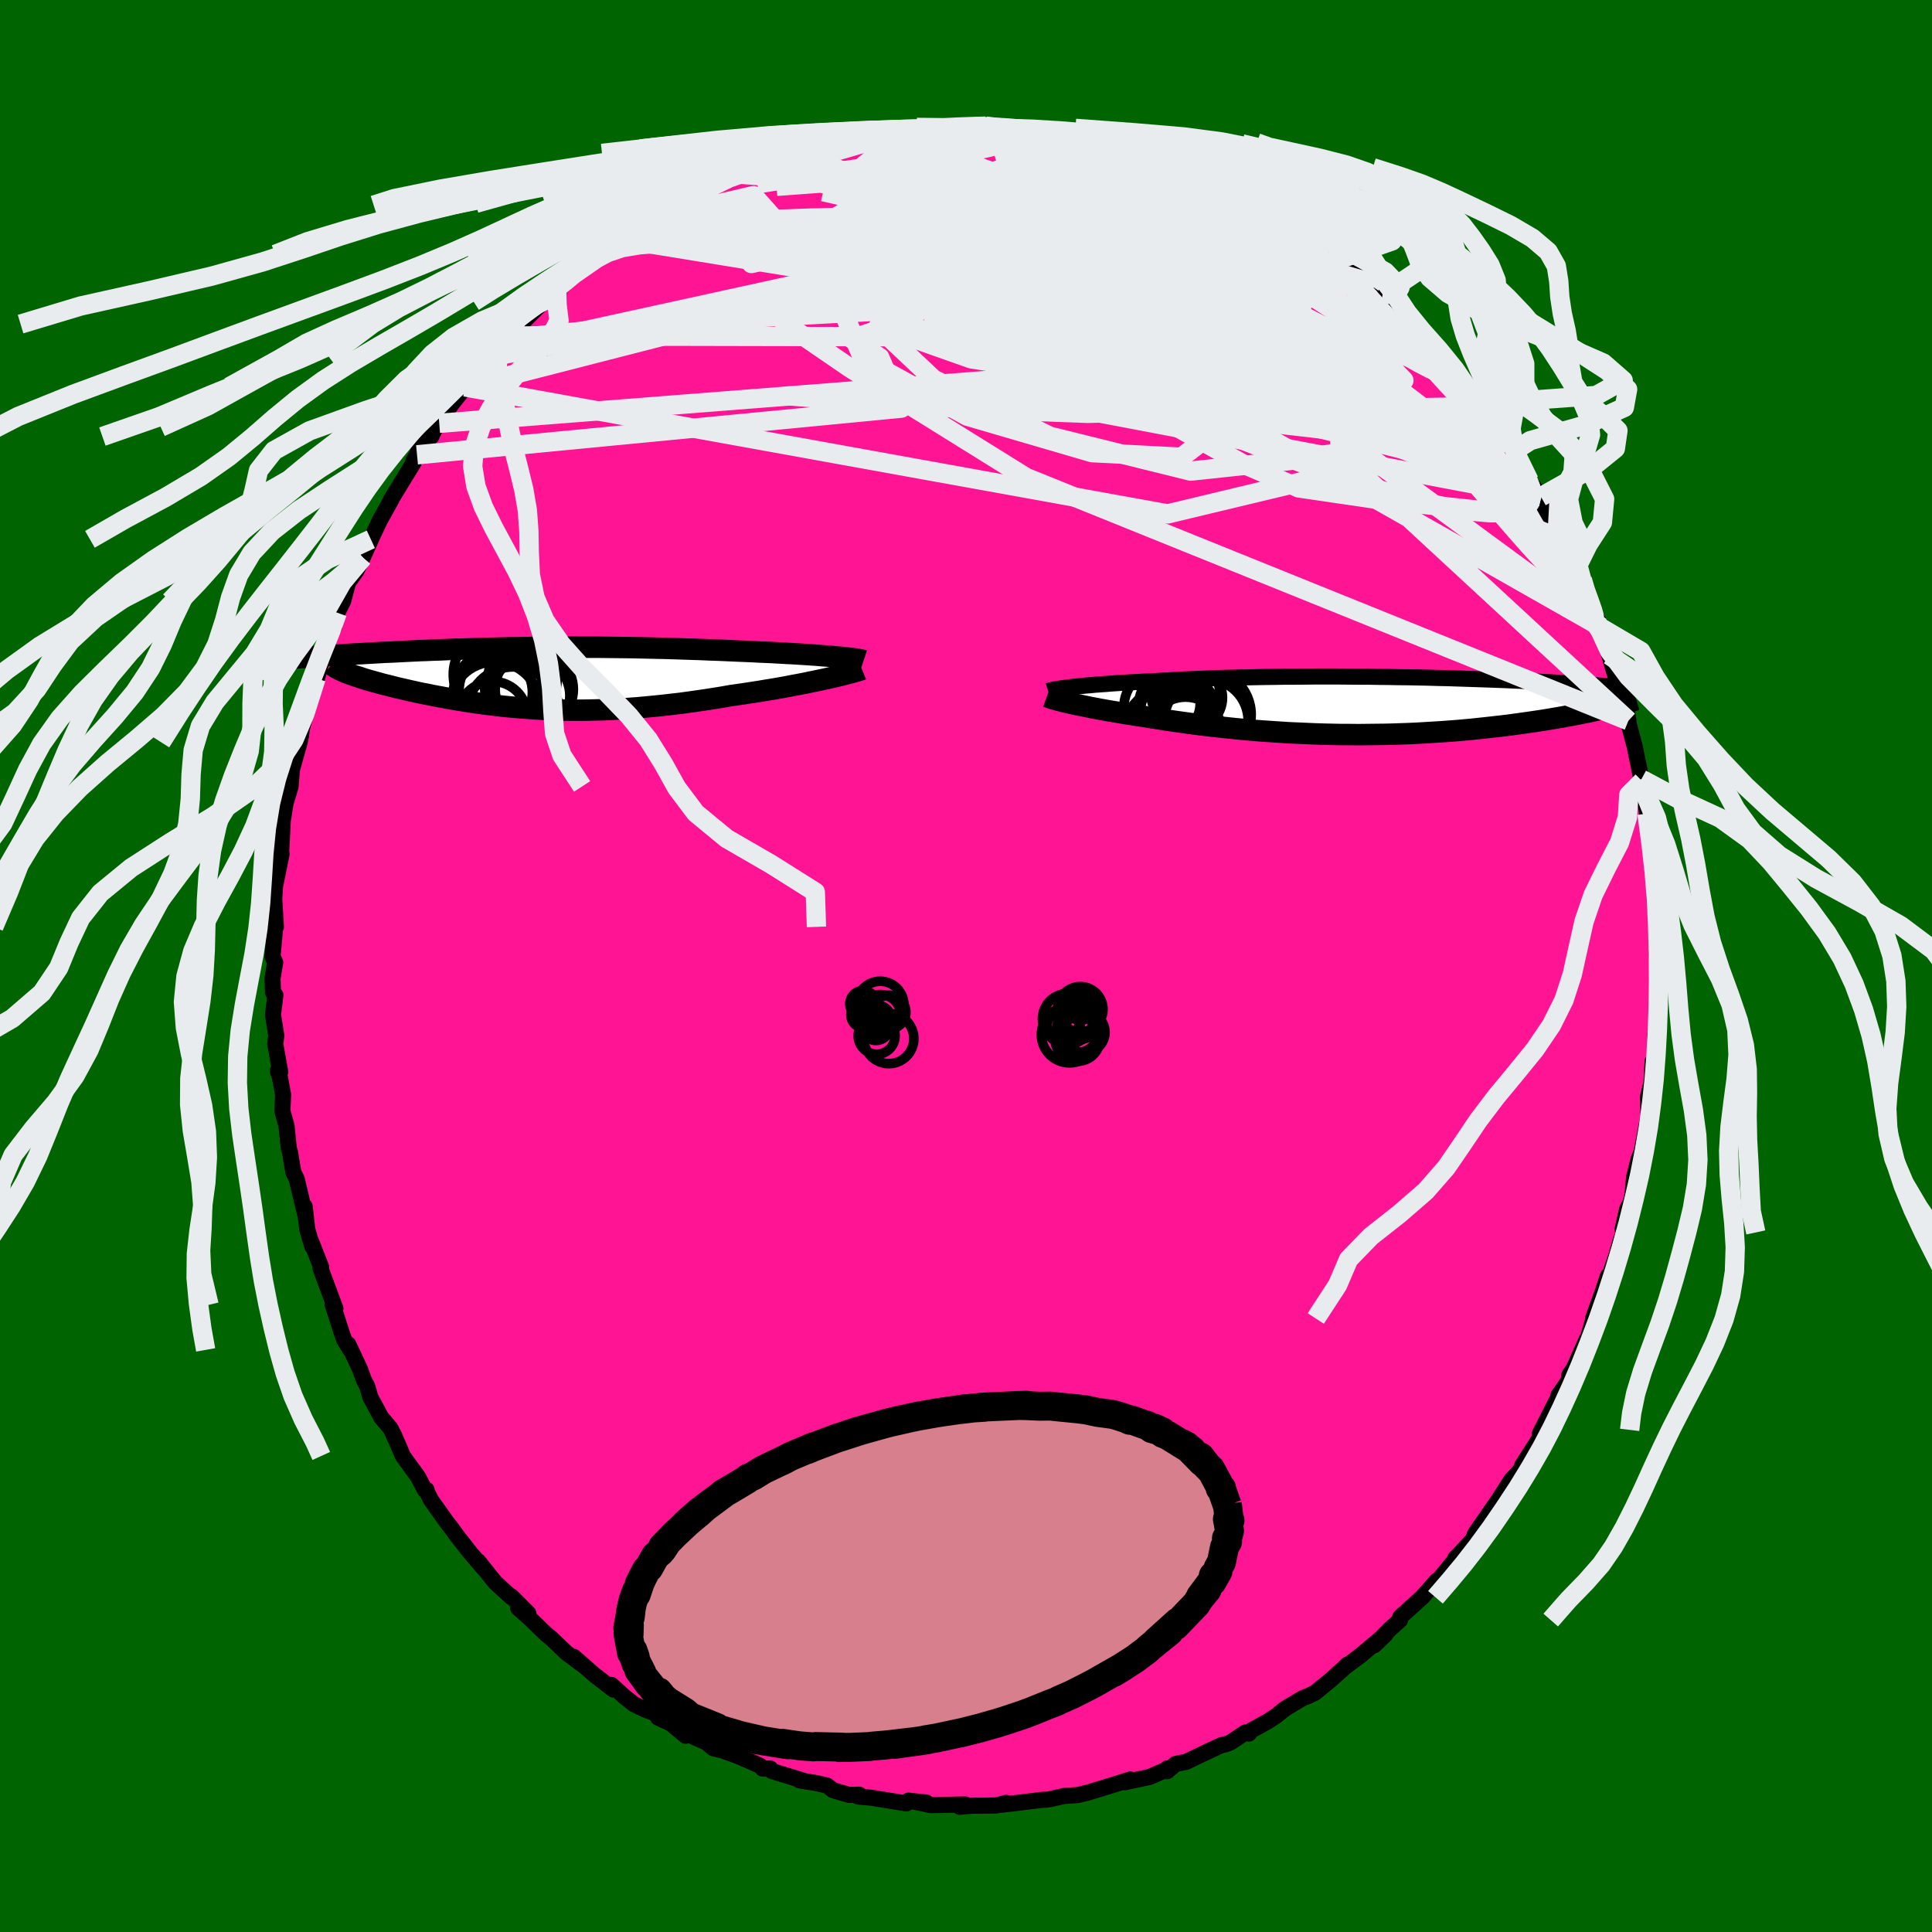 
  <svg viewBox="-100 -100 200 200" xmlns="http://www.w3.org/2000/svg" width="500" height="500" id="face-svg">
    <defs>
      <clipPath id="leftEyeClipPath">
        <polyline points="31.52,-2.24 31,-2.28 30.46,-2.32 29.89,-2.37 29.29,-2.41 28.68,-2.45 28.05,-2.49 27.4,-2.53 26.74,-2.56 26.06,-2.6 25.37,-2.64 24.66,-2.67 23.95,-2.7 23.22,-2.74 22.49,-2.77 21.74,-2.8 20.85,-2.84 19.94,-2.88 19.04,-2.91 18.13,-2.95 17.21,-2.98 16.3,-3.01 15.39,-3.04 14.47,-3.07 13.56,-3.09 12.65,-3.11 11.75,-3.13 10.85,-3.15 9.95,-3.16 9.06,-3.17 8.17,-3.18 7.3,-3.19 6.42,-3.19 5.56,-3.19 4.7,-3.2 3.85,-3.19 3.01,-3.19 2.18,-3.18 1.36,-3.18 0.54,-3.17 -0.26,-3.15 -1.06,-3.14 -1.84,-3.13 -2.61,-3.11 -3.38,-3.09 -4.13,-3.08 -4.87,-3.06 -5.6,-3.03 -6.32,-3.01 -7.03,-2.99 -7.73,-2.97 -8.41,-2.94 -9.09,-2.91 -9.75,-2.89 -10.4,-2.86 -11.03,-2.84 -11.66,-2.81 -12.27,-2.78 -12.87,-2.75 -13.46,-2.72 -14.03,-2.69 -14.59,-2.67 -15.14,-2.64 -15.67,-2.61 -16.2,-2.58 -16.7,-2.55 -17.2,-2.52 -17.69,-2.5 -18.16,-2.47 -18.63,-2.44 -19.09,-2.41 -19.53,-2.38 -19.96,-2.36 -20.39,-2.33 -20.8,-2.3 -21.2,-2.27 -21.59,-2.25 -21.97,-2.22 -22.34,-2.19 -22.69,-2.17 -18.75,-0.57 -18.52,-0.48 -18.27,-0.39 -18.02,-0.3 -17.74,-0.2 -17.45,-0.11 -17.15,-0.01 -16.84,0.09 -16.51,0.19 -16.16,0.29 -15.8,0.39 -15.43,0.49 -15.05,0.6 -14.65,0.7 -14.24,0.8 -13.82,0.91 -13.38,1.02 -12.93,1.12 -12.46,1.23 -11.98,1.34 -11.48,1.45 -10.97,1.56 -10.45,1.66 -9.91,1.77 -9.36,1.88 -8.8,1.98 -8.22,2.09 -7.64,2.19 -7.04,2.29 -6.43,2.39 -5.81,2.49 -5.18,2.58 -4.53,2.67 -3.88,2.75 -3.22,2.83 -2.54,2.91 -1.86,2.98 -1.16,3.04 -0.45,3.1 0.26,3.15 0.99,3.2 1.72,3.24 2.47,3.27 3.23,3.3 3.99,3.32 4.77,3.33 5.55,3.33 6.35,3.32 7.16,3.3 7.97,3.28 8.8,3.24 9.63,3.2 10.47,3.15 11.33,3.09 12.19,3.01 13.06,2.93 13.94,2.84 14.82,2.74 15.71,2.64 16.61,2.52 17.52,2.39 18.42,2.26 19.33,2.12 20.25,1.97 21.16,1.81 21.89,1.71 22.62,1.6 23.34,1.49 24.06,1.38 24.76,1.26 25.46,1.15 26.15,1.03 26.82,0.91 27.48,0.78 28.13,0.66 28.76,0.54 29.37,0.41 29.96,0.29 30.53,0.17 31.08,0.05" />
      </clipPath>
      <clipPath id="rightEyeClipPath">
        <polyline points="-31.19,-1.96 -30.77,-2.01 -30.32,-2.05 -29.85,-2.1 -29.35,-2.14 -28.83,-2.19 -28.28,-2.23 -27.7,-2.27 -27.11,-2.32 -26.49,-2.36 -25.84,-2.4 -25.18,-2.44 -24.5,-2.47 -23.79,-2.51 -23.07,-2.54 -22.33,-2.58 -21.55,-2.63 -20.74,-2.67 -19.9,-2.72 -19.03,-2.76 -18.13,-2.8 -17.21,-2.83 -16.27,-2.87 -15.31,-2.9 -14.32,-2.92 -13.32,-2.95 -12.3,-2.97 -11.27,-2.99 -10.22,-3 -9.17,-3.02 -8.1,-3.02 -7.04,-3.03 -5.96,-3.04 -4.89,-3.04 -3.81,-3.04 -2.74,-3.03 -1.67,-3.02 -0.61,-3.02 0.45,-3 1.5,-2.99 2.53,-2.97 3.56,-2.96 4.57,-2.94 5.56,-2.92 6.54,-2.89 7.51,-2.87 8.45,-2.84 9.38,-2.81 10.28,-2.78 11.16,-2.75 12.03,-2.72 12.86,-2.69 13.68,-2.66 14.47,-2.62 15.24,-2.59 15.99,-2.55 16.71,-2.52 17.41,-2.48 18.08,-2.45 18.74,-2.41 19.36,-2.37 19.97,-2.34 20.56,-2.3 21.12,-2.26 21.66,-2.22 22.19,-2.19 22.69,-2.15 23.18,-2.11 23.65,-2.08 24.1,-2.04 24.53,-2 24.95,-1.97 25.35,-1.93 25.73,-1.89 26.1,-1.86 26.45,-1.82 26.78,-1.78 27.1,-1.75 27.4,-1.71 27.69,-1.67 23.9,0.25 23.5,0.34 23.09,0.43 22.66,0.53 22.21,0.63 21.75,0.72 21.28,0.82 20.79,0.91 20.28,1.01 19.76,1.1 19.23,1.2 18.68,1.29 18.12,1.39 17.55,1.48 16.96,1.57 16.35,1.66 15.73,1.75 15.09,1.84 14.43,1.93 13.76,2.02 13.07,2.1 12.37,2.18 11.65,2.26 10.91,2.34 10.16,2.42 9.39,2.49 8.61,2.56 7.82,2.62 7.01,2.68 6.19,2.73 5.36,2.78 4.52,2.83 3.67,2.87 2.8,2.9 1.93,2.93 1.05,2.95 0.16,2.96 -0.73,2.97 -1.63,2.98 -2.53,2.97 -3.44,2.97 -4.35,2.95 -5.26,2.93 -6.17,2.9 -7.08,2.86 -7.99,2.82 -8.9,2.78 -9.81,2.72 -10.71,2.66 -11.6,2.6 -12.49,2.53 -13.37,2.45 -14.25,2.37 -15.11,2.28 -15.96,2.19 -16.8,2.1 -17.63,2 -18.45,1.9 -19.25,1.79 -20.04,1.68 -20.81,1.57 -21.57,1.46 -22.3,1.34 -23.02,1.23 -23.72,1.11 -24.36,1.02 -24.97,0.92 -25.58,0.83 -26.17,0.73 -26.74,0.63 -27.3,0.54 -27.85,0.44 -28.37,0.35 -28.88,0.25 -29.37,0.16 -29.83,0.06 -30.28,-0.03 -30.71,-0.12 -31.11,-0.2 -31.49,-0.29" />
      </clipPath>
      <filter id="fuzzy">
        <feTurbulence id="turbulence" baseFrequency="0.05" numOctaves="3" type="noise" result="noise" />
        <feDisplacementMap in="SourceGraphic" in2="noise" scale="2" />
      </filter>
      <linearGradient id="rainbowGradient" x1="0%" y1="0%" x2="100%" y2="0%">
        <stop offset="0%" style="stop-color: rgb(165, 42, 42); stop-opacity: 1" />
        <stop offset="50%" style="stop-color: rgb(230, 230, 250); stop-opacity: 1" />
        <stop offset="100%" style="stop-color: rgb(255, 215, 0); stop-opacity: 1" />
      </linearGradient>
    </defs>
    <rect x="-100" y="-100" width="100%" height="100%" fill="rgb(0, 100, 0)" />
    <polyline id="faceContour" points="71.51,-1.05 71.75,1.86 71.78,3.37 71.64,5.36 71.62,5.19 71.35,7.22 71.41,9.36 71.25,10.49 71.08,9.88 70.97,12.06 70.6,13.54 70.65,15.59 70.52,16.18 70.4,16.78 69.94,19.26 69.65,19.94 69.17,21.83 68.99,23.72 68.82,24.45 68.44,25.17 67.97,27.28 68.09,27.58 67.74,28.53 67.34,29.95 66.46,32.49 66.45,32.1 65.91,33.73 64.91,36.49 65.04,36.28 64.31,38.72 64.26,38.65 62.9,41.7 62.46,42.33 62.43,42.87 61.33,44.45 61.46,44.36 60.48,46.29 59.41,48.39 59.71,48.02 59.28,49.04 57.59,51.68 57.66,51.83 57.18,52.42 56.43,53.23 54.21,56.72 55.4,54.88 52.68,58.8 52.87,58.59 52.39,59.47 51.03,60.93 50.64,61.32 50.79,61.28 48.57,63.99 48.74,63.63 47.67,64.84 47.22,65.35 44.94,67.41 44.93,67.71 43.83,68.7 42.26,70.32 43.41,69.22 40.83,71.38 39.43,72.43 39.47,72.33 39.08,72.72 37.7,73.95 36.15,75.22 35.52,75.53 34.88,75.78 33.05,76.87 32.17,77.58 31.22,78.21 29.58,79.11 29.28,79.46 28.92,79.35 27.36,80.39 26.87,80.57 26.46,80.65 24.85,81.4 22.78,82.39 21.71,82.6 20.82,83.36 20.86,83.05 20.68,83.22 19.01,83.95 16.43,84.5 17.01,84.21 15.11,84.81 12.58,85.58 11.55,85.83 10.12,85.92 10.21,85.91 8.64,86.26 8.26,86.31 7.97,86.31 5.11,86.66 3.66,86.83 4.16,86.63 3.13,86.9 0.61,86.93 -0.66,87.04 -0.09,86.79 -2.87,86.86 -3.65,86.87 -5.43,86.49 -4.11,86.6 -5.96,86.4 -6.17,86.69 -9.82,86.1 -11.16,85.98 -11.05,85.78 -12.1,85.81 -13.77,85.32 -14.38,84.84 -15.52,84.58 -17.22,84.31 -16.64,84.4 -20.08,83.34 -20.24,83.08 -21.05,83.08 -21.32,82.79 -23.43,81.86 -25.17,81.22 -26.16,80.98 -26.88,80.37 -28.06,79.86 -29.59,79.06 -29.02,79.69 -30.55,78.42 -31.87,77.81 -32,77.44 -33.14,77.01 -34.36,76.43 -35.34,75.66 -36.7,74.42 -36.51,74.9 -38.49,73.36 -40.61,71.51 -39.53,72.47 -41.37,71.09 -42.95,69.58 -43.42,69.21 -44.33,68.33 -45.22,67.47 -46.36,66.46 -45.3,67.02 -47.07,65.25 -47.1,65.31 -48.73,63.82 -50.49,61.62 -49.93,62.35 -51.26,60.81 -52.69,58.99 -53.26,58.2 -53.7,57.64 -55.37,55.3 -55.88,54.28 -55.84,54.22 -56.02,54.24 -56.72,52.89 -58.3,50.72 -59.28,48.42 -58.46,50.31 -59.55,47.9 -60.54,46.72 -61.66,44.64 -61.98,43.53 -62.38,42.74 -62.73,41.75 -63.95,39.15 -63.73,39.74 -64.38,38.68 -64.65,37.9 -65.56,35.06 -65.5,35.07 -65.28,35.45 -66.82,31.31 -66.75,31.18 -67.78,28.55 -67.67,29.03 -68.19,27.29 -68.46,24.89 -68.32,26.09 -69.29,22.04 -69.63,21.35 -69.81,20.32 -69.97,19.31 -70.11,18.83 -70.34,16.55 -70.77,15 -70.69,13.34 -71.03,11.5 -71.25,10.87 -70.99,10.97 -71.51,8.07 -71.4,7.22 -71.74,5.03 -71.49,3.01 -71.74,2.73 -71.79,1.29 -71.51,-0.37 -71.79,-1 -71.48,-4.39 -71.63,-3.87 -71.44,-4.05 -71.61,-6.96 -71.52,-8.32 -71.36,-9.08 -70.85,-11.6 -70.91,-11.56 -70.87,-12.23 -70.73,-15.03 -70.43,-16.9 -70.06,-18.1 -69.92,-18.59 -69.78,-20.33 -68.98,-23.17 -68.82,-24.09 -68.85,-23.78 -68.76,-24.55 -68.37,-25.97 -67.28,-29.78 -67.44,-28.84 -66.48,-32.4 -66.45,-32.16 -66.2,-33.85 -65.39,-35.14 -65.59,-35.46 -65.08,-36.57 -64.48,-37.77 -63.97,-39.69 -63.11,-40.9 -62.44,-42.29 -61.37,-44.68 -61.61,-44.17 -60.66,-46.17 -60.58,-46.31 -59.46,-48.33 -59.53,-48.26 -58.1,-50.61 -57.19,-52.09 -57.21,-52.29 -56.83,-52.92 -56.68,-53.36 -55.35,-54.81 -54.9,-55.78 -54.53,-56.18 -53.3,-58.09 -51.32,-60.59 -51.86,-59.95 -50.56,-61.63 -48.68,-63.74 -49.09,-63.08 -46.97,-65.34 -47.5,-64.92 -47.2,-65.23 -46.01,-66.45 -45.51,-67.01 -43.75,-68.77 -43.49,-68.96 -42.37,-69.78 -41.23,-70.96 -41,-71.48 -39.72,-72.34 -38.21,-73.27 -37.56,-73.67 -35.72,-75.16 -35.86,-75.27 -35.49,-75.56 -34.97,-75.83 -32.67,-77.26 -31.81,-77.77 -29.94,-78.76 -28.03,-79.71 -30.22,-78.95 -27.58,-79.97 -26.49,-80.84 -24.66,-81.51 -23.89,-82 -21.19,-83.03 -23.97,-81.81 -21.16,-83.01 -20.12,-83.11 -18.32,-84.06 -17.83,-84.12 -16.58,-84.61 -15.06,-84.97 -15.77,-84.58 -13.2,-85.52 -11.32,-85.85 -11.64,-85.74 -9.59,-86.14 -8.64,-86.27 -7.99,-86.33 -6.34,-86.54 -4.01,-86.55 -4.72,-86.82 -2.04,-86.82 -2.72,-86.81 -1.31,-86.95 -0.4,-86.66 0.92,-86.87 3.08,-86.9 2.04,-86.94 4.24,-86.71 4.81,-86.55 5.26,-86.71 9.04,-86.03 8.13,-86.13 10.29,-85.86 10.63,-86.02 14.07,-85.22 14.33,-85.24 15,-84.72 15.08,-85.11 17.07,-84.25 18.58,-83.7 17.81,-84.14 20.1,-83.22 21.72,-82.63 22.51,-82.64 23.46,-81.87 24.4,-81.4 25.5,-81.04 25.76,-81.17 25.63,-80.87 27.29,-80.27 28.87,-79.58 30.03,-78.81 30.03,-78.93 31.62,-78.04 33.77,-76.68 35.04,-75.87 35.52,-75.39 34.76,-75.9 36.67,-74.57 38.84,-73.22 39.21,-72.75 40.16,-72.03 41.92,-70.73 41.93,-70.46 41.87,-70.48 43.97,-68.51 43.79,-68.43 45.49,-67.1 46.8,-65.69 48.53,-64.15 47.85,-64.38 49.16,-63.07 50.7,-61.31 51.37,-60.33 51.84,-59.93 53.08,-58.54 53.56,-57.93 53.1,-58.18 54.66,-56.14 55.01,-55.59 56,-53.8 56.16,-54.12 56.77,-53.34 57.23,-52.08 58.3,-50.23 59.52,-48.57 58.77,-49.28 61.23,-45.27 60.9,-45.9 61.88,-43.39 61.96,-44.02 62.62,-42.12 63.8,-40 64,-39.03 64.44,-37.9 65.72,-35.1 65.67,-34.71 65.44,-35.18 66.6,-32.17 66.58,-32.25 67.07,-30.52 67.01,-30.85 67.74,-28.06 68.57,-25.39 68.48,-26.01 68.46,-25.59 69.21,-22.78 69.92,-19.34 70.02,-19.12 70.27,-17.1 70.05,-18.45 70.59,-15.49 70.5,-15.78 70.72,-13.84 71.03,-11.5 71.23,-8.97 71.37,-9.61 71.22,-8.84 71.24,-8.41 71.31,-6.5 71.65,-2.16 71.64,-2.14 71.49,-1.3 71.51,-1.05 71.75,1.86" fill="rgb(255, 20, 147)" stroke="black" stroke-width="1.667" stroke-linejoin="round" filter="url(#fuzzy)" />
    <g transform="translate(42.24 -26.93)">
      <polyline id="rightCountour" points="-31.19,-1.96 -30.77,-2.01 -30.32,-2.05 -29.85,-2.1 -29.35,-2.14 -28.83,-2.19 -28.28,-2.23 -27.7,-2.27 -27.11,-2.32 -26.49,-2.36 -25.84,-2.4 -25.18,-2.44 -24.5,-2.47 -23.79,-2.51 -23.07,-2.54 -22.33,-2.58 -21.55,-2.63 -20.74,-2.67 -19.9,-2.72 -19.03,-2.76 -18.13,-2.8 -17.21,-2.83 -16.27,-2.87 -15.31,-2.9 -14.32,-2.92 -13.32,-2.95 -12.3,-2.97 -11.27,-2.99 -10.22,-3 -9.17,-3.02 -8.1,-3.02 -7.04,-3.03 -5.96,-3.04 -4.89,-3.04 -3.81,-3.04 -2.74,-3.03 -1.67,-3.02 -0.61,-3.02 0.45,-3 1.5,-2.99 2.53,-2.97 3.56,-2.96 4.57,-2.94 5.56,-2.92 6.54,-2.89 7.51,-2.87 8.45,-2.84 9.38,-2.81 10.28,-2.78 11.16,-2.75 12.03,-2.72 12.86,-2.69 13.68,-2.66 14.47,-2.62 15.24,-2.59 15.99,-2.55 16.71,-2.52 17.41,-2.48 18.08,-2.45 18.74,-2.41 19.36,-2.37 19.97,-2.34 20.56,-2.3 21.12,-2.26 21.66,-2.22 22.19,-2.19 22.69,-2.15 23.18,-2.11 23.65,-2.08 24.1,-2.04 24.53,-2 24.95,-1.97 25.35,-1.93 25.73,-1.89 26.1,-1.86 26.45,-1.82 26.78,-1.78 27.1,-1.75 27.4,-1.71 27.69,-1.67 23.9,0.25 23.5,0.34 23.09,0.43 22.66,0.53 22.21,0.63 21.75,0.72 21.28,0.82 20.79,0.91 20.28,1.01 19.76,1.1 19.23,1.2 18.68,1.29 18.12,1.39 17.55,1.48 16.96,1.57 16.35,1.66 15.73,1.75 15.09,1.84 14.43,1.93 13.76,2.02 13.07,2.1 12.37,2.18 11.65,2.26 10.91,2.34 10.16,2.42 9.39,2.49 8.61,2.56 7.82,2.62 7.01,2.68 6.19,2.73 5.36,2.78 4.52,2.83 3.67,2.87 2.8,2.9 1.93,2.93 1.05,2.95 0.16,2.96 -0.73,2.97 -1.63,2.98 -2.53,2.97 -3.44,2.97 -4.35,2.95 -5.26,2.93 -6.17,2.9 -7.08,2.86 -7.99,2.82 -8.9,2.78 -9.81,2.72 -10.71,2.66 -11.6,2.6 -12.49,2.53 -13.37,2.45 -14.25,2.37 -15.11,2.28 -15.96,2.19 -16.8,2.1 -17.63,2 -18.45,1.9 -19.25,1.79 -20.04,1.68 -20.81,1.57 -21.57,1.46 -22.3,1.34 -23.02,1.23 -23.72,1.11 -24.36,1.02 -24.97,0.92 -25.58,0.83 -26.17,0.73 -26.74,0.63 -27.3,0.54 -27.85,0.44 -28.37,0.35 -28.88,0.25 -29.37,0.16 -29.83,0.06 -30.28,-0.03 -30.71,-0.12 -31.11,-0.2 -31.49,-0.29" fill="white" stroke="white" stroke-width="0" stroke-linejoin="round" filter="url(#fuzzy)" />
    </g>
    <g transform="translate(-45.45 -29.81)">
      <polyline id="leftCountour" points="31.52,-2.24 31,-2.28 30.46,-2.32 29.89,-2.37 29.29,-2.41 28.68,-2.45 28.05,-2.49 27.4,-2.53 26.74,-2.56 26.06,-2.6 25.37,-2.64 24.66,-2.67 23.95,-2.7 23.22,-2.74 22.49,-2.77 21.74,-2.8 20.85,-2.84 19.94,-2.88 19.04,-2.91 18.13,-2.95 17.21,-2.98 16.3,-3.01 15.39,-3.04 14.47,-3.07 13.56,-3.09 12.65,-3.11 11.75,-3.13 10.85,-3.15 9.95,-3.16 9.06,-3.17 8.17,-3.18 7.3,-3.19 6.42,-3.19 5.56,-3.19 4.7,-3.2 3.85,-3.19 3.01,-3.19 2.18,-3.18 1.36,-3.18 0.54,-3.17 -0.26,-3.15 -1.06,-3.14 -1.84,-3.13 -2.61,-3.11 -3.38,-3.09 -4.13,-3.08 -4.87,-3.06 -5.6,-3.03 -6.32,-3.01 -7.03,-2.99 -7.73,-2.97 -8.41,-2.94 -9.09,-2.91 -9.75,-2.89 -10.4,-2.86 -11.03,-2.84 -11.66,-2.81 -12.27,-2.78 -12.87,-2.75 -13.46,-2.72 -14.03,-2.69 -14.59,-2.67 -15.14,-2.64 -15.67,-2.61 -16.2,-2.58 -16.7,-2.55 -17.2,-2.52 -17.69,-2.5 -18.16,-2.47 -18.63,-2.44 -19.09,-2.41 -19.53,-2.38 -19.96,-2.36 -20.39,-2.33 -20.8,-2.3 -21.2,-2.27 -21.59,-2.25 -21.97,-2.22 -22.34,-2.19 -22.69,-2.17 -18.75,-0.57 -18.52,-0.48 -18.27,-0.39 -18.02,-0.3 -17.74,-0.2 -17.45,-0.11 -17.15,-0.01 -16.84,0.09 -16.51,0.19 -16.16,0.29 -15.8,0.39 -15.43,0.49 -15.05,0.6 -14.65,0.7 -14.24,0.8 -13.82,0.91 -13.38,1.02 -12.93,1.12 -12.46,1.23 -11.98,1.34 -11.48,1.45 -10.97,1.56 -10.45,1.66 -9.91,1.77 -9.36,1.88 -8.8,1.98 -8.22,2.09 -7.64,2.19 -7.04,2.29 -6.43,2.39 -5.81,2.49 -5.18,2.58 -4.53,2.67 -3.88,2.75 -3.22,2.83 -2.54,2.91 -1.86,2.98 -1.16,3.04 -0.45,3.1 0.26,3.15 0.99,3.2 1.72,3.24 2.47,3.27 3.23,3.3 3.99,3.32 4.77,3.33 5.55,3.33 6.35,3.32 7.16,3.3 7.97,3.28 8.8,3.24 9.63,3.2 10.47,3.15 11.33,3.09 12.19,3.01 13.06,2.93 13.94,2.84 14.82,2.74 15.71,2.64 16.61,2.52 17.52,2.39 18.42,2.26 19.33,2.12 20.25,1.97 21.16,1.81 21.89,1.71 22.62,1.6 23.34,1.49 24.06,1.38 24.76,1.26 25.46,1.15 26.15,1.03 26.82,0.91 27.48,0.78 28.13,0.66 28.76,0.54 29.37,0.41 29.96,0.29 30.53,0.17 31.08,0.05" fill="white" stroke="white" stroke-width="0" stroke-linejoin="round" filter="url(#fuzzy)" />
    </g>
    <g transform="translate(42.24 -26.93)">
      <polyline id="rightUpper" points="-33.73,-1.54 -33.61,-1.58 -33.47,-1.61 -33.29,-1.65 -33.08,-1.7 -32.84,-1.74 -32.57,-1.78 -32.27,-1.83 -31.94,-1.87 -31.58,-1.92 -31.19,-1.96 -30.77,-2.01 -30.32,-2.05 -29.85,-2.1 -29.35,-2.14 -28.83,-2.19 -28.28,-2.23 -27.7,-2.27 -27.11,-2.32 -26.49,-2.36 -25.84,-2.4 -25.18,-2.44 -24.5,-2.47 -23.79,-2.51 -23.07,-2.54 -22.33,-2.58 -21.55,-2.63 -20.74,-2.67 -19.9,-2.72 -19.03,-2.76 -18.13,-2.8 -17.21,-2.83 -16.27,-2.87 -15.31,-2.9 -14.32,-2.92 -13.32,-2.95 -12.3,-2.97 -11.27,-2.99 -10.22,-3 -9.17,-3.02 -8.1,-3.02 -7.04,-3.03 -5.96,-3.04 -4.89,-3.04 -3.81,-3.04 -2.74,-3.03 -1.67,-3.02 -0.61,-3.02 0.45,-3 1.5,-2.99 2.53,-2.97 3.56,-2.96 4.57,-2.94 5.56,-2.92 6.54,-2.89 7.51,-2.87 8.45,-2.84 9.38,-2.81 10.28,-2.78 11.16,-2.75 12.03,-2.72 12.86,-2.69 13.68,-2.66 14.47,-2.62 15.24,-2.59 15.99,-2.55 16.71,-2.52 17.41,-2.48 18.08,-2.45 18.74,-2.41 19.36,-2.37 19.97,-2.34 20.56,-2.3 21.12,-2.26 21.66,-2.22 22.19,-2.19 22.69,-2.15 23.18,-2.11 23.65,-2.08 24.1,-2.04 24.53,-2 24.95,-1.97 25.35,-1.93 25.73,-1.89 26.1,-1.86 26.45,-1.82 26.78,-1.78 27.1,-1.75 27.4,-1.71 27.69,-1.67 27.97,-1.64 28.23,-1.6 28.48,-1.57 28.72,-1.53 28.94,-1.5 29.15,-1.46 29.35,-1.43 29.54,-1.39 29.72,-1.36 29.88,-1.32" fill="none" stroke="black" stroke-width="1.667" stroke-linejoin="round" filter="url(#fuzzy)" />
      <polyline id="rightLower" points="-33.87,-0.96 -33.76,-0.92 -33.62,-0.86 -33.46,-0.8 -33.26,-0.74 -33.03,-0.68 -32.78,-0.6 -32.49,-0.53 -32.19,-0.45 -31.85,-0.37 -31.49,-0.29 -31.11,-0.2 -30.71,-0.12 -30.28,-0.03 -29.83,0.06 -29.37,0.16 -28.88,0.25 -28.37,0.35 -27.85,0.44 -27.3,0.54 -26.74,0.63 -26.17,0.73 -25.58,0.83 -24.97,0.92 -24.36,1.02 -23.72,1.11 -23.02,1.23 -22.3,1.34 -21.57,1.46 -20.81,1.57 -20.04,1.68 -19.25,1.79 -18.45,1.9 -17.63,2 -16.8,2.1 -15.96,2.19 -15.11,2.28 -14.25,2.37 -13.37,2.45 -12.49,2.53 -11.6,2.6 -10.71,2.66 -9.81,2.72 -8.9,2.78 -7.99,2.82 -7.08,2.86 -6.17,2.9 -5.26,2.93 -4.35,2.95 -3.44,2.97 -2.53,2.97 -1.63,2.98 -0.73,2.97 0.16,2.96 1.05,2.95 1.93,2.93 2.8,2.9 3.67,2.87 4.52,2.83 5.36,2.78 6.19,2.73 7.01,2.68 7.82,2.62 8.61,2.56 9.39,2.49 10.16,2.42 10.91,2.34 11.65,2.26 12.37,2.18 13.07,2.1 13.76,2.02 14.43,1.93 15.09,1.84 15.73,1.75 16.35,1.66 16.96,1.57 17.55,1.48 18.12,1.39 18.68,1.29 19.23,1.2 19.76,1.1 20.28,1.01 20.79,0.91 21.28,0.82 21.75,0.72 22.21,0.63 22.66,0.53 23.09,0.43 23.5,0.34 23.9,0.25 24.29,0.15 24.66,0.06 25.02,-0.03 25.36,-0.12 25.69,-0.21 26.01,-0.3 26.31,-0.39 26.6,-0.47 26.88,-0.56 27.15,-0.64" fill="none" stroke="black" stroke-width="2.222" stroke-linejoin="round" filter="url(#fuzzy)" />
      <circle r="3.606" cx="-19.827" cy="2.325" stroke="black" fill="none" stroke-width="1.0" filter="url(#fuzzy)" clip-path="url(#rightEyeClipPath)" /><circle r="3.256" cx="-18.947" cy="-0.84" stroke="black" fill="none" stroke-width="1.0" filter="url(#fuzzy)" clip-path="url(#rightEyeClipPath)" /><circle r="4.996" cx="-20.992" cy="3.005" stroke="black" fill="none" stroke-width="1.0" filter="url(#fuzzy)" clip-path="url(#rightEyeClipPath)" /><circle r="4.69" cx="-17.412" cy="0.905" stroke="black" fill="none" stroke-width="1.0" filter="url(#fuzzy)" clip-path="url(#rightEyeClipPath)" /><circle r="4.2" cx="-21.702" cy="0.21" stroke="black" fill="none" stroke-width="1.0" filter="url(#fuzzy)" clip-path="url(#rightEyeClipPath)" /><circle r="3.974" cx="-20.242" cy="0.775" stroke="black" fill="none" stroke-width="1.0" filter="url(#fuzzy)" clip-path="url(#rightEyeClipPath)" /><circle r="3.568" cx="-19.542" cy="-1.3" stroke="black" fill="none" stroke-width="1.0" filter="url(#fuzzy)" clip-path="url(#rightEyeClipPath)" /><circle r="3.17" cx="-21.167" cy="-0.23" stroke="black" fill="none" stroke-width="1.0" filter="url(#fuzzy)" clip-path="url(#rightEyeClipPath)" /><circle r="3.83" cx="-19.512" cy="2.92" stroke="black" fill="none" stroke-width="1.0" filter="url(#fuzzy)" clip-path="url(#rightEyeClipPath)" /><circle r="4.342" cx="-17.367" cy="1.56" stroke="black" fill="none" stroke-width="1.0" filter="url(#fuzzy)" clip-path="url(#rightEyeClipPath)" />
      </g>
    <g transform="translate(-45.45 -29.81)">
      <polyline id="leftUpper" points="34.85,-1.8 34.7,-1.85 34.51,-1.89 34.27,-1.93 33.99,-1.98 33.66,-2.02 33.3,-2.06 32.91,-2.11 32.48,-2.15 32.01,-2.19 31.52,-2.24 31,-2.28 30.46,-2.32 29.89,-2.37 29.29,-2.41 28.68,-2.45 28.05,-2.49 27.4,-2.53 26.74,-2.56 26.06,-2.6 25.37,-2.64 24.66,-2.67 23.95,-2.7 23.22,-2.74 22.49,-2.77 21.74,-2.8 20.85,-2.84 19.94,-2.88 19.04,-2.91 18.13,-2.95 17.21,-2.98 16.3,-3.01 15.39,-3.04 14.47,-3.07 13.56,-3.09 12.65,-3.11 11.75,-3.13 10.85,-3.15 9.95,-3.16 9.06,-3.17 8.17,-3.18 7.3,-3.19 6.42,-3.19 5.56,-3.19 4.7,-3.2 3.85,-3.19 3.01,-3.19 2.18,-3.18 1.36,-3.18 0.54,-3.17 -0.26,-3.15 -1.06,-3.14 -1.84,-3.13 -2.61,-3.11 -3.38,-3.09 -4.13,-3.08 -4.87,-3.06 -5.6,-3.03 -6.32,-3.01 -7.03,-2.99 -7.73,-2.97 -8.41,-2.94 -9.09,-2.91 -9.75,-2.89 -10.4,-2.86 -11.03,-2.84 -11.66,-2.81 -12.27,-2.78 -12.87,-2.75 -13.46,-2.72 -14.03,-2.69 -14.59,-2.67 -15.14,-2.64 -15.67,-2.61 -16.2,-2.58 -16.7,-2.55 -17.2,-2.52 -17.69,-2.5 -18.16,-2.47 -18.63,-2.44 -19.09,-2.41 -19.53,-2.38 -19.96,-2.36 -20.39,-2.33 -20.8,-2.3 -21.2,-2.27 -21.59,-2.25 -21.97,-2.22 -22.34,-2.19 -22.69,-2.17 -23.04,-2.14 -23.38,-2.11 -23.7,-2.09 -24.01,-2.06 -24.32,-2.04 -24.61,-2.01 -24.89,-1.99 -25.17,-1.96 -25.43,-1.94 -25.68,-1.91" fill="none" stroke="black" stroke-width="2.222" stroke-linejoin="round" filter="url(#fuzzy)" />
      <polyline id="leftLower" points="34.68,-0.9 34.51,-0.83 34.29,-0.76 34.02,-0.68 33.71,-0.59 33.36,-0.5 32.97,-0.4 32.55,-0.29 32.09,-0.18 31.6,-0.07 31.08,0.05 30.53,0.17 29.96,0.29 29.37,0.41 28.76,0.54 28.13,0.66 27.48,0.78 26.82,0.91 26.15,1.03 25.46,1.15 24.76,1.26 24.06,1.38 23.34,1.49 22.62,1.6 21.89,1.71 21.16,1.81 20.25,1.97 19.33,2.12 18.42,2.26 17.52,2.39 16.61,2.52 15.71,2.64 14.82,2.74 13.94,2.84 13.06,2.93 12.19,3.01 11.33,3.09 10.47,3.15 9.63,3.2 8.8,3.24 7.97,3.28 7.16,3.3 6.35,3.32 5.55,3.33 4.77,3.33 3.99,3.32 3.23,3.3 2.47,3.27 1.72,3.24 0.99,3.2 0.26,3.15 -0.45,3.1 -1.16,3.04 -1.86,2.98 -2.54,2.91 -3.22,2.83 -3.88,2.75 -4.53,2.67 -5.18,2.58 -5.81,2.49 -6.43,2.39 -7.04,2.29 -7.64,2.19 -8.22,2.09 -8.8,1.98 -9.36,1.88 -9.91,1.77 -10.45,1.66 -10.97,1.56 -11.48,1.45 -11.98,1.34 -12.46,1.23 -12.93,1.12 -13.38,1.02 -13.82,0.91 -14.24,0.8 -14.65,0.7 -15.05,0.6 -15.43,0.49 -15.8,0.39 -16.16,0.29 -16.51,0.19 -16.84,0.09 -17.15,-0.01 -17.45,-0.11 -17.74,-0.2 -18.02,-0.3 -18.27,-0.39 -18.52,-0.48 -18.75,-0.57 -18.96,-0.66 -19.16,-0.75 -19.34,-0.83 -19.51,-0.92 -19.67,-1 -19.81,-1.08 -19.93,-1.16 -20.05,-1.24 -20.14,-1.32 -20.23,-1.39" fill="none" stroke="black" stroke-width="2.222" stroke-linejoin="round" filter="url(#fuzzy)" />
      <circle r="4.504" cx="-2.531" cy="1.368" stroke="black" fill="none" stroke-width="1.0" filter="url(#fuzzy)" clip-path="url(#leftEyeClipPath)" /><circle r="4.798" cx="-1.426" cy="3.643" stroke="black" fill="none" stroke-width="1.0" filter="url(#fuzzy)" clip-path="url(#leftEyeClipPath)" /><circle r="4.672" cx="-3.326" cy="2.993" stroke="black" fill="none" stroke-width="1.0" filter="url(#fuzzy)" clip-path="url(#leftEyeClipPath)" /><circle r="4.744" cx="-2.881" cy="-0.367" stroke="black" fill="none" stroke-width="1.0" filter="url(#fuzzy)" clip-path="url(#leftEyeClipPath)" /><circle r="4.048" cx="0.754" cy="1.173" stroke="black" fill="none" stroke-width="1.0" filter="url(#fuzzy)" clip-path="url(#leftEyeClipPath)" /><circle r="3.014" cx="-1.361" cy="1.023" stroke="black" fill="none" stroke-width="1.0" filter="url(#fuzzy)" clip-path="url(#leftEyeClipPath)" /><circle r="3.604" cx="-0.481" cy="0.218" stroke="black" fill="none" stroke-width="1.0" filter="url(#fuzzy)" clip-path="url(#leftEyeClipPath)" /><circle r="4.082" cx="0.364" cy="1.848" stroke="black" fill="none" stroke-width="1.0" filter="url(#fuzzy)" clip-path="url(#leftEyeClipPath)" /><circle r="3.57" cx="-3.551" cy="3.923" stroke="black" fill="none" stroke-width="1.0" filter="url(#fuzzy)" clip-path="url(#leftEyeClipPath)" /><circle r="4.082" cx="-3.516" cy="1.463" stroke="black" fill="none" stroke-width="1.0" filter="url(#fuzzy)" clip-path="url(#leftEyeClipPath)" />
    </g>
    <g id="hairs">
      <polyline points="0.92,-86.87 2.13,-86.88 2.8,-86.82 3.45,-86.72 4.09,-86.57 4.65,-86.4 5.04,-86.2 5.19,-85.97 5.05,-85.72 4.56,-85.43 3.66,-85.1 2.3,-84.73 0.44,-84.33 -1.91,-83.9 -4.71,-83.45 -7.98,-82.98 -11.8,-82.45 -16.32,-81.8 -21.6,-80.97" fill="none" stroke="rgb(233, 236, 239)" stroke-width="2" stroke-linejoin="round" filter="url(#fuzzy)" /><polyline points="35.52,-75.39 35.53,-75.32 36.14,-74.73 36.58,-74.09 36.57,-73.57 36.04,-73.22 34.97,-73.02 33.36,-72.96 31.23,-73.02 28.6,-73.18 25.46,-73.43 21.77,-73.79 17.46,-74.3 12.42,-74.98 6.6,-75.86 0.04,-76.98 -7.11,-78.39 -14.78,-80.16" fill="none" stroke="rgb(233, 236, 239)" stroke-width="2" stroke-linejoin="round" filter="url(#fuzzy)" /><polyline points="50.7,-61.31 51.33,-60.49 51.98,-59.72 52.59,-58.99 53.12,-58.29 53.57,-57.64 53.97,-57.04 54.28,-56.53 54.48,-56.15 54.54,-55.95 54.45,-55.9 54.17,-56.04 53.71,-56.38 53.03,-56.95 52.14,-57.79 51.02,-58.94 49.63,-60.43 47.93,-62.31 45.88,-64.61 43.42,-67.37 40.49,-70.59" fill="none" stroke="rgb(233, 236, 239)" stroke-width="2" stroke-linejoin="round" filter="url(#fuzzy)" /><polyline points="31.62,-78.04 33.27,-76.98 34.22,-76.32 34.76,-75.89 35.18,-75.51 35.56,-75.12 35.84,-74.76 35.91,-74.47 35.69,-74.32 35.1,-74.33 34.13,-74.51 32.77,-74.84 31.03,-75.32 28.92,-75.96 26.39,-76.77 23.42,-77.79 19.95,-79.06 16,-80.62 11.61,-82.45 6.77,-84.53" fill="none" stroke="rgb(233, 236, 239)" stroke-width="2" stroke-linejoin="round" filter="url(#fuzzy)" /><polyline points="14.33,-85.24 14.78,-84.95 15.14,-84.72 15.33,-84.44 15.17,-84.13 14.59,-83.82 13.54,-83.49 11.96,-83.13 9.74,-82.77 6.84,-82.43 3.23,-82.13 -1.13,-81.87 -6.34,-81.6 -12.49,-81.24 -19.61,-80.71" fill="none" stroke="rgb(233, 236, 239)" stroke-width="2" stroke-linejoin="round" filter="url(#fuzzy)" /><polyline points="60.9,-45.9 61.58,-44.35 62.07,-43.34 62.54,-42.3 62.95,-41.26 63.25,-40.33 63.4,-39.62 63.39,-39.16 63.2,-39 62.82,-39.11 62.28,-39.49 61.57,-40.1 60.69,-40.96 59.64,-42.05 58.38,-43.41 56.9,-45.09 55.16,-47.1 53.15,-49.48 50.88,-52.21 48.37,-55.32 45.62,-58.87 42.56,-62.94 39.01,-67.64 34.8,-73.01" fill="none" stroke="rgb(233, 236, 239)" stroke-width="2" stroke-linejoin="round" filter="url(#fuzzy)" /><polyline points="2.04,-86.94 3.62,-86.76 4.78,-86.62 5.9,-86.48 6.92,-86.34 7.76,-86.2 8.36,-86.08 8.69,-85.97 8.69,-85.87 8.27,-85.78 7.38,-85.73 5.98,-85.7 4.03,-85.7 1.49,-85.73 -1.68,-85.8 -5.39,-85.94" fill="none" stroke="rgb(233, 236, 239)" stroke-width="2" stroke-linejoin="round" filter="url(#fuzzy)" /><polyline points="48.53,-64.15 48.5,-63.88 49.07,-63.09 49.66,-62.28 50.06,-61.66 50.19,-61.27 50.04,-61.12 49.63,-61.17 48.95,-61.41 48,-61.85 46.76,-62.5 45.19,-63.41 43.26,-64.58 40.95,-66.03 38.26,-67.75 35.17,-69.76 31.68,-72.09 27.77,-74.79 23.5,-77.87 18.92,-81.35" fill="none" stroke="rgb(233, 236, 239)" stroke-width="2" stroke-linejoin="round" filter="url(#fuzzy)" /><polyline points="-35.72,-75.16 -35.41,-75.3 -34.23,-75.55 -32.23,-75.92 -29.61,-76.35 -26.56,-76.75 -23.24,-77.07 -19.71,-77.29 -15.97,-77.43 -11.97,-77.52 -7.7,-77.56 -3.2,-77.56 1.42,-77.5 6.07,-77.38 10.71,-77.24 15.33,-77.1 19.97,-76.99 24.74,-76.82 29.77,-76.43" fill="none" stroke="rgb(233, 236, 239)" stroke-width="2" stroke-linejoin="round" filter="url(#fuzzy)" /><polyline points="-17.83,-84.12 -16.66,-84.51 -15.61,-84.77 -14.53,-85.04 -13.37,-85.31 -12.24,-85.57 -11.19,-85.79 -10.27,-85.95 -9.49,-86.06 -8.88,-86.12 -8.47,-86.13 -8.29,-86.08 -8.4,-85.97 -8.82,-85.79 -9.58,-85.52 -10.69,-85.17 -12.15,-84.73 -13.92,-84.23 -15.98,-83.71 -18.34,-83.14 -21.19,-82.45" fill="none" stroke="rgb(233, 236, 239)" stroke-width="2" stroke-linejoin="round" filter="url(#fuzzy)" /><polyline points="27.29,-80.27 28.59,-79.64 29.6,-79.1 30.57,-78.55 31.56,-77.97 32.46,-77.4 33.16,-76.91 33.64,-76.54 33.92,-76.26 34.02,-76.08 33.9,-75.99 33.52,-76.02 32.8,-76.23 31.7,-76.63 30.21,-77.24 28.32,-78.05 26.07,-79.07 23.48,-80.29 20.59,-81.7 17.46,-83.34" fill="none" stroke="rgb(233, 236, 239)" stroke-width="2" stroke-linejoin="round" filter="url(#fuzzy)" /><polyline points="-2.04,-86.82 -1.89,-86.75 -0.78,-86.51 0.84,-86.13 2.73,-85.62 4.79,-84.98 6.99,-84.2 9.35,-83.31 11.89,-82.3 14.59,-81.2 17.4,-80.03 20.29,-78.81 23.19,-77.57 26.05,-76.34 28.83,-75.13 31.48,-73.97 33.97,-72.87 36.28,-71.85 38.38,-70.95 40.23,-70.19 41.91,-69.51" fill="none" stroke="rgb(233, 236, 239)" stroke-width="2" stroke-linejoin="round" filter="url(#fuzzy)" /><polyline points="56.77,-53.34 57.25,-52.12 57.55,-51.12 57.48,-50.5 57.02,-50.23 56.11,-50.31 54.72,-50.78 52.8,-51.67 50.34,-52.97 47.31,-54.67 43.7,-56.79 39.47,-59.38 34.6,-62.48 29.08,-66.16 22.92,-70.46 16.05,-75.35 8.33,-80.77" fill="none" stroke="rgb(233, 236, 239)" stroke-width="2" stroke-linejoin="round" filter="url(#fuzzy)" /><polyline points="23.46,-81.87 24.41,-81.44 25.33,-81.03 26.29,-80.56 27.39,-79.98 28.66,-79.29 30.02,-78.55 31.36,-77.81 32.6,-77.12 33.67,-76.51 34.5,-76.03 35.02,-75.73 35.23,-75.62 35.13,-75.69 34.72,-75.99 33.74,-76.66" fill="none" stroke="rgb(233, 236, 239)" stroke-width="2" stroke-linejoin="round" filter="url(#fuzzy)" /><polyline points="-15.77,-84.58 -13.64,-85.25 -12.08,-85.61 -10.75,-85.83 -9.45,-86.01 -8.13,-86.17 -6.81,-86.31 -5.52,-86.43 -4.32,-86.54 -3.24,-86.63 -2.3,-86.71 -1.5,-86.76 -0.84,-86.8 -0.32,-86.81 0.04,-86.82 0.23,-86.81 0.2,-86.78 -0.05,-86.73 -0.55,-86.66 -1.36,-86.56 -2.52,-86.44 -4.06,-86.32 -6.01,-86.19 -8.43,-86.03" fill="none" stroke="rgb(233, 236, 239)" stroke-width="2" stroke-linejoin="round" filter="url(#fuzzy)" /><polyline points="-23.89,-82 -22.37,-82.34 -20.94,-82.25 -18.67,-82.14 -15.65,-82.02 -12.13,-81.82 -8.23,-81.5 -4.03,-81.05 0.47,-80.47 5.27,-79.79 10.3,-79.05 15.49,-78.27 20.7,-77.49 25.78,-76.75 30.54,-76.18" fill="none" stroke="rgb(233, 236, 239)" stroke-width="2" stroke-linejoin="round" filter="url(#fuzzy)" /><polyline points="-26.49,-80.84 -24.91,-81.44 -23.49,-81.94 -22.19,-82.33 -20.84,-82.67 -19.33,-83.04 -17.66,-83.46 -15.92,-83.9 -14.19,-84.34 -12.52,-84.74 -10.94,-85.1 -9.44,-85.44 -8.05,-85.74 -6.79,-86.01 -5.73,-86.24 -4.91,-86.42 -4.33,-86.56 -3.99,-86.65 -3.88,-86.71 -4.03,-86.69" fill="none" stroke="rgb(233, 236, 239)" stroke-width="2" stroke-linejoin="round" filter="url(#fuzzy)" /><polyline points="-38.21,-73.27 -37.12,-73.85 -35.61,-74.36 -33.79,-74.66 -31.52,-74.84 -28.7,-74.98 -25.37,-75.08 -21.63,-75.11 -17.6,-75.04 -13.33,-74.84 -8.86,-74.56 -4.17,-74.21 0.73,-73.83 5.82,-73.41 11.02,-72.95 16.24,-72.45 21.45,-71.92 26.64,-71.41 31.87,-70.93 37.11,-70.52" fill="none" stroke="rgb(233, 236, 239)" stroke-width="2" stroke-linejoin="round" filter="url(#fuzzy)" /><polyline points="63.8,-40 64.1,-38.97 64.52,-37.81 64.86,-36.84 65.04,-36.21 65.06,-35.89 64.95,-35.84 64.69,-36.05 64.28,-36.55 63.69,-37.38 62.91,-38.58 61.92,-40.22 60.69,-42.36 59.18,-45.03 57.36,-48.27 55.18,-52.16 52.54,-56.97" fill="none" stroke="rgb(233, 236, 239)" stroke-width="2" stroke-linejoin="round" filter="url(#fuzzy)" /><polyline points="57.23,-52.08 58.07,-50.57 58.48,-49.51 58.57,-48.64 58.36,-47.93 57.84,-47.4 56.98,-47.08 55.78,-46.93 54.24,-46.92 52.35,-47.08 50.07,-47.42 47.4,-47.99 44.3,-48.82 40.75,-49.94 36.74,-51.34 32.29,-53.01 27.39,-54.93 22.07,-57.1 16.29,-59.5 10,-62.12 3.14,-64.94 -4.36,-68 -12.41,-71.34 -20.69,-75.08" fill="none" stroke="rgb(233, 236, 239)" stroke-width="2" stroke-linejoin="round" filter="url(#fuzzy)" /><polyline points="2.04,-86.94 30.91,-64.72 23.9,-63.17 12.99,-68.32 8.7,-73.42 9.45,-75.56 11.43,-74.57 12.49,-71.93 12.51,-69.44 12.59,-68.08 13.83,-67.75 16.52,-67.84 19.97,-67.89 23.04,-67.83 24.67,-67.67 24.2,-67.06 21.28,-65.45 16.04,-62.81 9.83,-60.2 5.98,-58.96 11.64,-57.66 59.52,-48.57" fill="none" stroke="rgb(233, 236, 239)" stroke-width="2" stroke-linejoin="round" filter="url(#fuzzy)" /><polyline points="14.33,-85.24 23.37,-74.36 16.73,-68.2 2.3,-69.58 -8.44,-73.46 -11.77,-76.92 -8.56,-78.9 -1.06,-79.07 8.45,-77.45 17.97,-74.55 25.89,-71.35 31.22,-68.95 33.92,-68 34.77,-68.3 34.89,-69.01 34.91,-69.16 34.39,-68.26 32.01,-66.57 26.43,-64.88 17.78,-64.13 8.77,-64.95 4.21,-67.33 7.33,-70.76 15.51,-74.47 39.21,-72.75" fill="none" stroke="rgb(233, 236, 239)" stroke-width="2" stroke-linejoin="round" filter="url(#fuzzy)" /><polyline points="-56.83,-52.92 -6.69,-57.75 -8.93,-62.99 -11.83,-64.93 -8.86,-65.92 -5.14,-67.57 -3.93,-69.98 -4.86,-72.6 -5.95,-74.95 -5.38,-76.87 -2.38,-78.29 2.63,-79.1 8.48,-79.16 13.88,-78.35 18.03,-76.58 20.71,-73.9 21.92,-70.64 21.58,-67.6 19.71,-65.94 17.29,-66.4 16.4,-68.52 18.39,-70.55 20.99,-71.09 16.85,-71.69 -17.83,-84.12" fill="none" stroke="rgb(233, 236, 239)" stroke-width="2" stroke-linejoin="round" filter="url(#fuzzy)" /><polyline points="41.87,-70.48 29.03,-57.07 9.01,-62.42 4.06,-71.06 6.7,-77.1 9.94,-79.71 11.92,-79.61 13.93,-77.68 17.55,-74.78 22.85,-71.73 28.22,-69.14 31.4,-67.41 30.75,-66.95 26.01,-68.38 18.06,-72.17 8.88,-78.63 14.07,-85.22" fill="none" stroke="rgb(233, 236, 239)" stroke-width="2" stroke-linejoin="round" filter="url(#fuzzy)" /><polyline points="64,-39.03 53.37,-50.13 36.01,-57.27 21.38,-62.99 16.81,-65.7 18.58,-66.62 20.04,-67.74 18.5,-69.99 15.59,-73.12 13.88,-76.25 13.95,-78.56 14.02,-79.54 12.08,-78.96 9.28,-76.45 12.77,-70.67 33.46,-58.78 65.72,-35.1" fill="none" stroke="rgb(233, 236, 239)" stroke-width="2" stroke-linejoin="round" filter="url(#fuzzy)" /><polyline points="-51.86,-59.95 20.87,-46.8 38.68,-51.07 38.75,-58.54 37.46,-62.42 38.11,-62.98 39.99,-61.98 42.41,-60.25 44.62,-58.24 45.12,-56.72 42.27,-56.7 35.54,-58.69 25.85,-62.25 13.48,-66.01 -4.54,-68.04 -30.62,-66.64 -47.5,-64.92" fill="none" stroke="rgb(233, 236, 239)" stroke-width="2" stroke-linejoin="round" filter="url(#fuzzy)" /><polyline points="34.76,-75.9 34.04,-58.36 23.75,-59.09 18.35,-59.63 13.2,-59.11 9.54,-59.13 9.56,-60.55 11.75,-63.76 12.83,-68.49 11.46,-73.48 9.14,-76.71 7.74,-76.56 6.54,-73.09 2.25,-68.95 -5.67,-68.81 -5.37,-75.43 25.5,-81.04" fill="none" stroke="rgb(233, 236, 239)" stroke-width="2" stroke-linejoin="round" filter="url(#fuzzy)" /><polyline points="65.72,-35.1 14.12,-64.42 6.54,-73.15 13.55,-71.7 20.54,-68.42 19.96,-67.46 11.74,-68.72 0.77,-70.02 -7.37,-69.4 -9.1,-66.15 -3.37,-60.75 8.67,-54.84 23.26,-51.23 33.83,-52.36 38.55,-53.14 68.57,-25.39" fill="none" stroke="rgb(233, 236, 239)" stroke-width="2" stroke-linejoin="round" filter="url(#fuzzy)" /><polyline points="-35.49,-75.56 3.05,-77.54 8.93,-79.84 8.47,-79.93 8.38,-77.89 8.32,-74.46 6.61,-70.97 2.82,-68.81 -1.68,-68.69 -4.93,-70.42 -5.8,-73.18 -4.73,-76.01 -3.13,-78.2 -2.25,-79.47 -2.32,-79.96 -2.54,-79.97 -1.97,-79.73 -0.56,-79.22 0.57,-78.15 0.26,-76.21 -0.78,-73.24 1.03,-69.06 11.17,-63.48 33.63,-57.52 53.56,-57.93" fill="none" stroke="rgb(233, 236, 239)" stroke-width="2" stroke-linejoin="round" filter="url(#fuzzy)" /><polyline points="3.08,-86.9 4.67,-81.72 19.76,-75.86 29.12,-73.2 31.73,-73.24 30.23,-73.97 25.87,-74.05 18.57,-73.35 8.74,-72.55 -1.3,-72.26 -7.87,-72.28 -8.47,-71.7 -4.27,-69.87 0.36,-67.59 3.79,-67.39 15.92,-70.11 48.53,-64.15" fill="none" stroke="rgb(233, 236, 239)" stroke-width="2" stroke-linejoin="round" filter="url(#fuzzy)" /><polyline points="-47.2,-65.23 12.71,-65.1 26.59,-69.91 22.73,-76.07 14.45,-80.36 5.44,-81.51 -4.17,-79.71 -13.76,-76.33 -20.83,-73.44 -22.21,-72.72 -16.12,-74.12 -3.44,-75.44 12.34,-73.55 25.07,-67.07 22.15,-61.14 -28.03,-79.71" fill="none" stroke="rgb(233, 236, 239)" stroke-width="2" stroke-linejoin="round" filter="url(#fuzzy)" /><polyline points="15,-84.72 28.96,-72.53 30.28,-65.72 20.48,-67.47 10.11,-72.43 4.01,-77.18 2.11,-80.48 2.69,-82.21 3.96,-82.59 4.65,-81.7 4.31,-79.42 3.37,-75.88 2.34,-71.98 0.97,-69.52 -1.42,-69.93 -4.06,-71.93 -8.99,-70.74 -49.09,-63.08" fill="none" stroke="rgb(233, 236, 239)" stroke-width="2" stroke-linejoin="round" filter="url(#fuzzy)" /><polyline points="31.62,-78.04 -10.67,-69.6 -10.33,-72.06 -4.38,-73.27 -1.48,-72.79 -1.3,-71.94 -2.15,-71.36 -3.08,-71.1 -3.98,-71.08 -4.97,-71.25 -5.84,-71.52 -6.03,-71.76 -5.01,-71.94 -2.83,-72.14 -0.3,-72.36 1.54,-72.51 2.48,-72.56 3.43,-72.96 5.27,-74.56 7.27,-77.66 8.13,-80.53 12.35,-79.43 41.92,-70.73" fill="none" stroke="rgb(233, 236, 239)" stroke-width="2" stroke-linejoin="round" filter="url(#fuzzy)" /><polyline points="-51.86,-59.95 -10.99,-70.43 -5.98,-75.08 -7.98,-77.6 -9.57,-79.39 -8.02,-80.52 -3.59,-80.56 1.29,-79.31 3.85,-77.14 2.99,-74.58 0.33,-71.84 -0.82,-68.8 1.82,-65.56 6.86,-63.12 9.57,-63.36 6.1,-67.66 -1.9,-74.97 -8.45,-81.64 -2.72,-86.81" fill="none" stroke="rgb(233, 236, 239)" stroke-width="2" stroke-linejoin="round" filter="url(#fuzzy)" /><polyline points="-23.89,-82 5.32,-79.84 8.92,-77.1 12.47,-73.27 20.28,-69.74 27.71,-67.97 30.94,-68.05 29.67,-68.85 26.12,-68.92 23.25,-67.34 22.92,-63.99 24.67,-59.53 25.64,-55.23 22.31,-52.67 13.05,-53.14 0.12,-56.92 -10.67,-62.86 -13.17,-68.79 -5.24,-72.68 7.43,-74.09 8.24,-74.84 -31.81,-77.77" fill="none" stroke="rgb(233, 236, 239)" stroke-width="2" stroke-linejoin="round" filter="url(#fuzzy)" /><polyline points="61.96,-44.02 54.93,-46.98 42.62,-48.29 34.44,-49.49 28.66,-51.98 21.07,-56.2 12.05,-60.54 5.15,-63.01 3.18,-62.9 6.22,-61.1 11.98,-59.19 17.6,-58.39 21.17,-58.97 22.3,-60.44 21.67,-62.09 20.28,-63.51 19.08,-64.73 18.98,-65.97 20.96,-67.28 25.62,-68.38 31.94,-69.17 36.73,-70.38 36.69,-73.1 28.87,-79.58" fill="none" stroke="rgb(233, 236, 239)" stroke-width="2" stroke-linejoin="round" filter="url(#fuzzy)" /><polyline points="56.16,-54.12 6.44,-66.07 6.09,-62.79 18.51,-58.06 25.15,-56.8 24.47,-58.49 20.2,-61.5 14.75,-64.73 9.02,-67.69 4.28,-70.15 2.49,-71.99 4.86,-73.21 10.3,-73.85 15.57,-74.01 17.12,-73.79 13.48,-73.33 6.86,-72.98 2.37,-73.46 3.41,-76.13 3.7,-81.86 -8.64,-86.27" fill="none" stroke="rgb(233, 236, 239)" stroke-width="2" stroke-linejoin="round" filter="url(#fuzzy)" /><polyline points="68.57,-25.39 6.22,-50.57 -12,-61.9 -18.82,-66.57 -16.17,-68.81 -6.7,-69.29 4.64,-68.09 14.31,-65.87 21.17,-63.41 24.84,-61.41 24.31,-60.65 18.85,-61.92 10.11,-65.14 2.58,-68.69 0.51,-70.38 3.54,-70.07 8.74,-70.98 39.21,-72.75" fill="none" stroke="rgb(233, 236, 239)" stroke-width="2" stroke-linejoin="round" filter="url(#fuzzy)" /><polyline points="49.16,-63.07 40.75,-67.53 31.36,-70.74 21.55,-73 10.06,-74.68 -1.35,-74.96 -10.1,-73.82 -14.98,-72.11 -16.68,-70.83 -16.65,-70.5 -15.42,-71.02 -11.96,-71.72 -4.68,-71.61 6.95,-69.79 21.2,-66.18 34.33,-61.93 42.04,-59.25 41.35,-59.84 31.37,-62.27 8.59,-61.12 -54.53,-56.18" fill="none" stroke="rgb(233, 236, 239)" stroke-width="2" stroke-linejoin="round" filter="url(#fuzzy)" /><polyline points="-30.22,-78.95 -9.82,-74.26 6.75,-69.26 9.55,-66.45 7.94,-65.97 6.57,-67.85 5.56,-70.93 5.12,-73.41 6.74,-74.02 11.28,-72.74 17.04,-70.68 20.76,-69.44 20.93,-70.26 18.97,-73.72 14.2,-80.28 5.26,-86.71" fill="none" stroke="rgb(233, 236, 239)" stroke-width="2" stroke-linejoin="round" filter="url(#fuzzy)" /><polyline points="4.24,-86.71 4.43,-80.83 17.72,-77.18 26.2,-76.13 28.95,-75.66 26.71,-74.77 20.55,-73.43 12.95,-72.01 7.27,-71 5.86,-70.72 9.01,-71.07 15.6,-71.39 24.38,-70.56 34.19,-67.66 42.76,-63.28 45.33,-60.62 33.83,-65.58 -6.34,-86.54" fill="none" stroke="rgb(233, 236, 239)" stroke-width="2" stroke-linejoin="round" filter="url(#fuzzy)" /><polyline points="41.93,-70.46 19.05,-78.62 10.53,-79.71 8.67,-77.8 9.04,-74.43 10.52,-70.99 11.6,-68.8 10.98,-68.37 8.89,-69.31 6.64,-70.82 5.18,-72.32 4.37,-73.64 3.42,-74.87 1.78,-76.09 -0.24,-77.21 -1.76,-77.99 -1.82,-78.05 0.17,-76.98 4.13,-74.57 9,-70.93 12.85,-66.66 14.48,-62.87 18.36,-60.18 58.3,-50.23" fill="none" stroke="rgb(233, 236, 239)" stroke-width="2" stroke-linejoin="round" filter="url(#fuzzy)" /><polyline points="-31.81,-77.77 -20.29,-74.02 -11.55,-71.22 -7.86,-72.22 -4.42,-75.1 -1.17,-76.84 1.89,-75.72 6.14,-71.9 12.27,-66.97 18.75,-63.04 22.72,-61.67 22.46,-62.86 18.83,-65 14.16,-65.95 9.53,-64.88 3.37,-63.6 -5.95,-65.75 -15.84,-72.83 -22,-79.75 -32.67,-77.26" fill="none" stroke="rgb(233, 236, 239)" stroke-width="2" stroke-linejoin="round" filter="url(#fuzzy)" /><polyline points="50.7,-61.31 11.35,-75.08 -3.38,-79.54 -4.15,-81.58 0.36,-82.02 5.22,-81.32 7.77,-80.21 7.58,-79.29 5.64,-78.75 2.87,-78.58 -0.69,-78.78 -5.21,-79.3 -9.78,-79.96 -12.08,-80.51 -9.62,-80.68 -2.22,-80.11 5.01,-78.21 -2.06,-73.95 -48.68,-63.74" fill="none" stroke="rgb(233, 236, 239)" stroke-width="2" stroke-linejoin="round" filter="url(#fuzzy)" /><polyline points="65.67,-34.71 51.5,-54.6 38.6,-64.4 23.51,-71.74 11.01,-75.29 3.72,-74.96 1.28,-72.45 2.14,-69.66 4.95,-67.51 8.74,-65.97 12.73,-64.57 16.55,-62.82 20.4,-60.56 24.55,-58.18 28.75,-56.57 33.21,-56 39.89,-55.23 46.76,-55.71 33.77,-76.68" fill="none" stroke="rgb(233, 236, 239)" stroke-width="2" stroke-linejoin="round" filter="url(#fuzzy)" /><polyline points="-8.64,-86.27 11.65,-69.18 7.37,-65.42 2.17,-66.61 -2.07,-69.3 -4.09,-71.21 -2.58,-71.09 2.71,-68.83 10.55,-65.23 18.57,-61.62 24.09,-59.28 25.2,-58.83 21.77,-60.02 15.77,-62.05 10.3,-64.18 7.72,-66.25 8,-68.6 8.69,-71.47 7.06,-74.48 3.2,-76.53 1.28,-76.28 5.33,-72.94 7.1,-68.27 -35.86,-75.27" fill="none" stroke="rgb(233, 236, 239)" stroke-width="2" stroke-linejoin="round" filter="url(#fuzzy)" /><polyline points="39.21,-72.75 -6.84,-65.46 0.55,-62.85 15.01,-60.64 21.32,-60.35 21.21,-61.15 19.63,-61.78 19.4,-61.87 21.35,-61.6 25.43,-61.21 30.98,-60.88 36.7,-60.81 40.93,-61.23 42.35,-62.34 40.31,-64.16 34.7,-66.57 25.5,-69.34 13.04,-72.08 -0.68,-74.36 -10.15,-76.47 -7.29,-80.9 4.24,-86.71" fill="none" stroke="rgb(233, 236, 239)" stroke-width="2" stroke-linejoin="round" filter="url(#fuzzy)" /><polyline points="21.72,-82.63 20.93,-70.35 37.79,-56.7 47.04,-53.16 46.86,-56.13 39.9,-61.09 28.83,-65.76 16.24,-69.77 4.76,-73.35 -3.62,-76.34 -8.19,-78.02 -9.2,-77.67 -6.96,-75.13 -1.26,-71.09 7.94,-67.14 17.79,-65.97 16.35,-71.28 -21.16,-83.01" fill="none" stroke="rgb(233, 236, 239)" stroke-width="2" stroke-linejoin="round" filter="url(#fuzzy)" /><polyline points="-29.94,-78.76 17.2,-68.51 23.68,-63.26 10.79,-59.83 -6.38,-58.8 -17.27,-58.99 -18.28,-59.02 -11.18,-58.45 0.26,-57.66 12.6,-57.21 23.58,-57.5 31.84,-58.61 36.6,-60.54 37.35,-63.33 33.91,-67.07 26.86,-71.67 18.43,-76.49 12.77,-80.26 13.41,-81.89 16.62,-82.27 4.24,-86.71" fill="none" stroke="rgb(233, 236, 239)" stroke-width="2" stroke-linejoin="round" filter="url(#fuzzy)" /><polyline points="-1.31,-86.95 -8.67,-80.36 -18.2,-74.71 -12.75,-71.33 2.31,-67.92 15.99,-65.19 20.63,-64.89 15.52,-67.36 5.67,-71.28 -2.55,-74.9 -6.11,-77.18 -7.17,-77.94 -10.14,-76.93 -14.22,-73.05 -4.55,-65.11 55.01,-55.59" fill="none" stroke="rgb(233, 236, 239)" stroke-width="2" stroke-linejoin="round" filter="url(#fuzzy)" /><polyline points="70.5,-15.78 70.94,-12.44 71.24,-9.73 71.46,-6.99 71.6,-4.17 71.67,-1.35 71.69,1.4 71.66,4.08 71.57,6.68 71.43,9.23 71.24,11.73 70.97,14.22 70.64,16.69 70.22,19.17 69.73,21.65 69.16,24.13 68.54,26.62 67.85,29.12 67.1,31.62 66.29,34.12 65.43,36.59 64.52,39 63.6,41.32 62.65,43.56 61.67,45.72 60.66,47.82 59.58,49.88 58.41,51.92 57.15,53.98 55.79,56.05 54.37,58.12 52.93,60.09 51.52,61.9 50.1,63.61 48.6,65.35" fill="none" stroke="rgb(233, 236, 239)" stroke-width="2" stroke-linejoin="round" filter="url(#fuzzy)" /><polyline points="-13.2,-85.52 -15.58,-84.87 -18.2,-84.07 -20.89,-83.23 -23.4,-82.39 -25.76,-81.52 -28.11,-80.6 -30.57,-79.6 -33.17,-78.54 -35.9,-77.4 -38.74,-76.2 -41.61,-74.92 -44.44,-73.56 -47.16,-72.14 -49.77,-70.65 -52.35,-69.1 -55,-67.51 -57.79,-65.88 -60.72,-64.19 -63.69,-62.44 -66.55,-60.61 -69.18,-58.7 -71.58,-56.73 -73.87,-54.73 -76.3,-52.73 -79.2,-50.69 -82.84,-48.53 -87.01,-46.29 -90.69,-44.17" fill="none" stroke="rgb(233, 236, 239)" stroke-width="2" stroke-linejoin="round" filter="url(#fuzzy)" /><polyline points="-15.06,-84.97 -18.11,-84.1 -20.56,-83.22 -22.85,-82.39 -25.12,-81.55 -27.48,-80.65 -30.01,-79.66 -32.78,-78.61 -35.89,-77.49 -39.4,-76.31 -43.25,-75.05 -47.23,-73.72 -51,-72.31 -54.3,-70.84 -57.05,-69.31 -59.51,-67.74 -62.09,-66.15 -65.17,-64.53 -68.91,-62.87 -73.25,-61.11 -78.15,-59.12 -83.55,-56.85 -89.4,-54.81" fill="none" stroke="rgb(233, 236, 239)" stroke-width="2" stroke-linejoin="round" filter="url(#fuzzy)" /><polyline points="-21.16,-83.01 -22.7,-82.52 -25.8,-81.54 -28.85,-80.42 -31.39,-79.21 -33.52,-77.95 -35.45,-76.64 -37.3,-75.32 -39.12,-73.95 -40.91,-72.55 -42.69,-71.11 -44.51,-69.62 -46.4,-68.1 -48.42,-66.54 -50.63,-64.92 -53.03,-63.21 -55.6,-61.39 -58.27,-59.47 -60.95,-57.5 -63.54,-55.52 -65.98,-53.59 -68.28,-51.7 -70.47,-49.83 -72.62,-47.89 -74.78,-45.82 -77.01,-43.51 -79.47,-40.82 -82.39,-37.77" fill="none" stroke="rgb(233, 236, 239)" stroke-width="2" stroke-linejoin="round" filter="url(#fuzzy)" /><polyline points="-24.66,-81.51 -27.13,-80.31 -29.46,-79.14 -31.94,-77.85 -34.37,-76.51 -36.67,-75.16 -38.88,-73.79 -41.12,-72.36 -43.4,-70.89 -45.66,-69.38 -47.82,-67.83 -49.88,-66.23 -51.88,-64.55 -53.9,-62.79 -56.03,-60.95 -58.31,-59.03 -60.75,-57.08 -63.3,-55.11 -65.9,-53.13 -68.47,-51.13 -70.96,-49.09 -73.32,-46.99 -75.55,-44.81 -77.67,-42.55 -79.76,-40.23 -81.88,-37.88 -84.11,-35.52 -86.49,-33.14 -88.99,-30.72 -91.51,-28.22 -93.8,-25.65 -95.68,-23.01 -97.13,-20.34 -98.38,-17.61 -99.72,-14.74 -102.06,-11.56" fill="none" stroke="rgb(233, 236, 239)" stroke-width="2" stroke-linejoin="round" filter="url(#fuzzy)" /><polyline points="-27.58,-79.97 -29.23,-79.17 -31.77,-77.87 -34.18,-76.51 -36.33,-75.17 -38.3,-73.82 -40.17,-72.41 -41.98,-70.95 -43.72,-69.45 -45.42,-67.91 -47.08,-66.34 -48.74,-64.7 -50.41,-62.96 -52.13,-61.13 -53.88,-59.21 -55.65,-57.24 -57.38,-55.28 -59.03,-53.33 -60.57,-51.39 -62,-49.43 -63.38,-47.39 -64.76,-45.23 -66.21,-42.94 -67.73,-40.54 -69.27,-38.14 -70.67,-35.88 -71.84,-33.83 -72.77,-31.94 -73.37,-29.78" fill="none" stroke="rgb(233, 236, 239)" stroke-width="2" stroke-linejoin="round" filter="url(#fuzzy)" /><polyline points="70.05,-18.45 71.24,-15.52 72.43,-12.61 73.31,-9.83 74.14,-7.04 75.27,-4.22 76.68,-1.42 78.1,1.33 79.2,4.01 79.8,6.62 79.92,9.18 79.72,11.7 79.39,14.19 79.09,16.67 78.95,19.15 79.01,21.64 79.22,24.12 79.48,26.62 79.63,29.12 79.55,31.62 79.16,34.12 78.47,36.58 77.52,38.99 76.42,41.32 75.26,43.56 74.12,45.73 73.04,47.84 72.04,49.91 71.09,51.96 70.16,54.02 69.19,56.08 68.16,58.12 67.04,60.09 65.76,61.95 64.19,63.74 62.37,65.61 60.53,67.71" fill="none" stroke="rgb(233, 236, 239)" stroke-width="2" stroke-linejoin="round" filter="url(#fuzzy)" /><polyline points="-38.21,-73.27 -40.59,-71.62 -42.46,-70.07 -44.4,-68.5 -46.58,-66.89 -48.87,-65.23 -51.07,-63.52 -53.09,-61.73 -54.97,-59.86 -56.8,-57.91 -58.63,-55.92 -60.43,-53.9 -62.15,-51.86 -63.81,-49.78 -65.44,-47.66 -67.09,-45.5 -68.8,-43.3 -70.56,-41.05 -72.38,-38.74 -74.23,-36.37 -76.1,-33.91 -77.94,-31.38 -79.69,-28.82 -81.3,-26.38 -82.58,-24.35 -83.33,-23.17" fill="none" stroke="rgb(233, 236, 239)" stroke-width="2" stroke-linejoin="round" filter="url(#fuzzy)" /><polyline points="-42.37,-69.78 -46.17,-68.42 -50.09,-66.77 -53.05,-65.08 -55.23,-63.36 -56.92,-61.55 -58.48,-59.64 -60.25,-57.65 -62.3,-55.63 -64.59,-53.58 -67.03,-51.5 -69.59,-49.39 -72.25,-47.24 -74.91,-45.04 -77.38,-42.8 -79.45,-40.5 -81.02,-38.15 -82.17,-35.75 -83.19,-33.3 -84.41,-30.83 -86.05,-28.35 -88.1,-25.87 -90.35,-23.38 -92.51,-20.87 -94.4,-18.32 -96.06,-15.71 -97.6,-13.08 -99.11,-10.46 -100.57,-7.89 -102.12,-5.44 -104.35,-3.16 -108.26,-0.37" fill="none" stroke="rgb(233, 236, 239)" stroke-width="2" stroke-linejoin="round" filter="url(#fuzzy)" /><polyline points="-42.37,-69.78 -42.33,-68.44 -42.13,-66.81 -42.99,-65.13 -44.54,-63.43 -46.22,-61.65 -47.77,-59.76 -49.13,-57.8 -50.22,-55.79 -50.89,-53.77 -51.07,-51.73 -50.73,-49.65 -49.96,-47.53 -48.9,-45.37 -47.71,-43.16 -46.5,-40.91 -45.39,-38.6 -44.46,-36.22 -43.73,-33.77 -43.22,-31.27 -42.9,-28.75 -42.76,-26.33 -42.59,-24.07 -41.83,-21.8 -39.74,-18.59" fill="none" stroke="rgb(233, 236, 239)" stroke-width="2" stroke-linejoin="round" filter="url(#fuzzy)" /><polyline points="-43.49,-68.96 -48.02,-67.26 -48.86,-65.88 -50.1,-64.41 -52.54,-62.66 -55.69,-60.7 -58.9,-58.64 -61.91,-56.59 -64.71,-54.59 -67.31,-52.62 -69.7,-50.65 -71.83,-48.62 -73.74,-46.5 -75.56,-44.29 -77.45,-42.01 -79.54,-39.68 -81.83,-37.31 -84.21,-34.93 -86.52,-32.51 -88.59,-30.05 -90.36,-27.54 -91.81,-24.96 -93.05,-22.32 -94.18,-19.65 -95.3,-16.94 -96.46,-14.23 -97.7,-11.54 -99.04,-8.87 -100.6,-6.24 -102.47,-3.66 -104.72,-1.14 -107.17,1.34 -109.4,3.93 -112.19,7.22" fill="none" stroke="rgb(233, 236, 239)" stroke-width="2" stroke-linejoin="round" filter="url(#fuzzy)" /><polyline points="-43.49,-68.96 -46.8,-67.26 -48.78,-65.88 -51.74,-64.41 -55.11,-62.66 -57.91,-60.7 -59.98,-58.64 -61.76,-56.59 -63.79,-54.59 -66.37,-52.62 -69.52,-50.65 -73.07,-48.62 -76.82,-46.5 -80.56,-44.29 -84.14,-42.01 -87.42,-39.68 -90.24,-37.31 -92.51,-34.93 -94.24,-32.51 -95.62,-30.05 -96.98,-27.54 -98.7,-24.96 -101.03,-22.32 -104,-19.65 -107.35,-16.94 -110.66,-14.23 -113.57,-11.54 -116,-8.87 -118.17,-6.24 -120.53,-3.66 -123.48,-1.14 -127.2,1.34 -131.46,3.93 -134.33,7.22" fill="none" stroke="rgb(233, 236, 239)" stroke-width="2" stroke-linejoin="round" filter="url(#fuzzy)" /><polyline points="-46.01,-66.45 -51.36,-64.92 -53.98,-63.32 -55.14,-61.59 -56.26,-59.68 -58.01,-57.68 -60.5,-55.65 -63.54,-53.63 -66.76,-51.59 -69.84,-49.51 -72.73,-47.39 -75.69,-45.23 -79.02,-43.02 -82.78,-40.76 -86.65,-38.45 -90.1,-36.07 -92.72,-33.63 -94.56,-31.14 -96.2,-28.66 -98.43,-26.24 -101.66,-23.92 -105.38,-21.61 -108.35,-19.17 -110.5,-16.9" fill="none" stroke="rgb(233, 236, 239)" stroke-width="2" stroke-linejoin="round" filter="url(#fuzzy)" /><polyline points="-47.5,-64.92 -48.44,-63.27 -48.57,-61.56 -48.12,-59.62 -47.65,-57.56 -47.25,-55.51 -46.81,-53.47 -46.29,-51.42 -45.78,-49.33 -45.41,-47.19 -45.25,-45 -45.21,-42.77 -45.1,-40.49 -44.62,-38.15 -43.59,-35.75 -41.91,-33.31 -39.71,-30.84 -37.26,-28.37 -34.89,-25.91 -32.9,-23.46 -31.36,-20.99 -29.94,-18.44 -27.98,-15.83 -24.77,-13.19 -20.17,-10.53 -15.6,-7.65 -15.48,-4.05" fill="none" stroke="rgb(233, 236, 239)" stroke-width="2" stroke-linejoin="round" filter="url(#fuzzy)" /><polyline points="-47.5,-64.92 -49.05,-63.27 -50.9,-61.56 -53.01,-59.62 -55.09,-57.56 -57.21,-55.51 -59.64,-53.47 -62.54,-51.42 -65.81,-49.33 -69.05,-47.19 -71.85,-45 -73.93,-42.77 -75.29,-40.49 -76.13,-38.15 -76.76,-35.75 -77.55,-33.31 -78.79,-30.84 -80.62,-28.37 -83.04,-25.91 -85.88,-23.46 -88.88,-20.99 -91.74,-18.44 -94.27,-15.83 -96.38,-13.19 -97.99,-10.53 -99.11,-7.65 -100.65,-4.05" fill="none" stroke="rgb(233, 236, 239)" stroke-width="2" stroke-linejoin="round" filter="url(#fuzzy)" /><polyline points="-49.09,-63.08 -51.02,-61.58 -55.7,-59.62 -62.17,-57.49 -67.96,-55.4 -71.64,-53.35 -73.24,-51.3 -73.71,-49.21 -74.28,-47.06 -75.86,-44.86 -78.79,-42.61 -82.83,-40.31 -87.39,-37.96 -91.87,-35.56 -95.88,-33.11 -99.31,-30.64 -102.26,-28.16 -104.96,-25.69 -107.6,-23.21 -110.33,-20.7 -113.35,-18.15 -116.92,-15.56 -121.28,-12.95 -126.36,-10.35 -131.43,-7.8 -135.19,-5.32 -136.86,-2.87 -138.35,-0.26 -145.25,2.73" fill="none" stroke="rgb(233, 236, 239)" stroke-width="2" stroke-linejoin="round" filter="url(#fuzzy)" /><polyline points="70.02,-19.12 68.62,-17.72 68.47,-15.39 67.65,-12.78 66.26,-10.09 64.92,-7.36 63.98,-4.6 63.36,-1.84 62.76,0.88 61.9,3.53 60.61,6.12 58.9,8.64 56.9,11.1 54.88,13.54 53.04,15.97 51.4,18.41 49.72,20.86 47.6,23.29 44.87,25.66 41.91,27.99 39.61,30.36 38.47,33.02 36.21,36.49" fill="none" stroke="rgb(233, 236, 239)" stroke-width="2" stroke-linejoin="round" filter="url(#fuzzy)" /><polyline points="69.92,-19.34 70.59,-17.35 71.48,-15.32 72.01,-13.12 72.24,-10.82 72.42,-8.45 72.69,-6.01 73.03,-3.47 73.33,-0.86 73.57,1.79 73.78,4.44 74.03,7.08 74.38,9.7 74.83,12.31 75.3,14.91 75.65,17.51 75.77,20.08 75.61,22.61 75.2,25.1 74.62,27.53 73.99,29.92 73.34,32.28 72.63,34.65 71.83,37.04 70.93,39.48 70.04,41.91 69.33,44.23 68.91,46.27 68.7,48.02" fill="none" stroke="rgb(233, 236, 239)" stroke-width="2" stroke-linejoin="round" filter="url(#fuzzy)" /><polyline points="69.92,-19.34 73.66,-17.34 78.07,-15.31 81.13,-13.1 83.32,-10.79 85.29,-8.41 87.27,-5.95 89.13,-3.4 90.7,-0.78 91.94,1.88 92.92,4.54 93.69,7.18 94.28,9.81 94.72,12.43 95.11,15.04 95.56,17.63 96.19,20.21 97.02,22.74 98.04,25.23 99.18,27.67 100.4,30.08 101.62,32.47 102.74,34.85 103.61,37.24 104.1,39.64 104.21,42.02 104.08,44.36 103.9,46.63 103.74,48.86 103.69,51.12 103.86,53.55 103.39,56.72" fill="none" stroke="rgb(233, 236, 239)" stroke-width="2" stroke-linejoin="round" filter="url(#fuzzy)" /><polyline points="-61.61,-44.17 -66.11,-42.09 -69.56,-39.74 -71.09,-37.32 -72.11,-34.85 -73.63,-32.33 -75.7,-29.82 -77.76,-27.32 -79.25,-24.85 -80,-22.36 -80.22,-19.85 -80.3,-17.29 -80.56,-14.71 -81.16,-12.12 -82.11,-9.54 -83.33,-6.98 -84.71,-4.42 -86.13,-1.85 -87.46,0.75 -88.63,3.37 -89.68,6.03 -90.79,8.7 -92.25,11.39 -94.21,14.09 -96.53,16.81 -98.64,19.56 -99.85,22.36 -100.16,25.16 -101.65,27.29" fill="none" stroke="rgb(233, 236, 239)" stroke-width="2" stroke-linejoin="round" filter="url(#fuzzy)" /><polyline points="-62.44,-42.29 -65.26,-39.72 -67.76,-37.23 -69.84,-34.74 -71.16,-32.2 -71.7,-29.66 -71.73,-27.15 -71.62,-24.67 -71.66,-22.18 -72,-19.65 -72.66,-17.08 -73.62,-14.49 -74.82,-11.89 -76.19,-9.29 -77.61,-6.71 -78.94,-4.13 -80.04,-1.54 -80.75,1.07 -81.01,3.71 -80.81,6.38 -80.29,9.06 -79.63,11.76 -79.02,14.46 -78.63,17.15 -78.53,19.81 -78.69,22.42 -79.03,24.94 -79.4,27.37 -79.67,29.78 -79.7,32.28 -79.46,34.92 -79.1,37.56 -78.71,39.74" fill="none" stroke="rgb(233, 236, 239)" stroke-width="2" stroke-linejoin="round" filter="url(#fuzzy)" /><polyline points="-62.44,-42.29 -64.58,-39.72 -65.99,-37.24 -67.7,-34.76 -69.56,-32.23 -71.24,-29.69 -72.62,-27.18 -73.78,-24.71 -74.83,-22.22 -75.83,-19.7 -76.74,-17.14 -77.52,-14.55 -78.1,-11.95 -78.46,-9.36 -78.63,-6.79 -78.69,-4.22 -78.75,-1.64 -78.9,0.97 -79.2,3.6 -79.62,6.26 -80.05,8.94 -80.35,11.64 -80.37,14.34 -80.09,17.04 -79.63,19.73 -79.2,22.35 -79.01,24.86 -79.09,27.2 -79.23,29.45 -79.12,31.9 -78.36,35.07" fill="none" stroke="rgb(233, 236, 239)" stroke-width="2" stroke-linejoin="round" filter="url(#fuzzy)" /><polyline points="-62.44,-42.29 -65.48,-39.73 -68.83,-37.24 -71.5,-34.77 -73.15,-32.24 -73.81,-29.7 -73.91,-27.2 -73.92,-24.73 -74.2,-22.25 -74.92,-19.73 -76.12,-17.17 -77.71,-14.58 -79.55,-11.99 -81.5,-9.4 -83.41,-6.83 -85.13,-4.27 -86.63,-1.69 -87.91,0.91 -89.09,3.54 -90.28,6.2 -91.52,8.88 -92.76,11.57 -93.92,14.27 -94.99,16.98 -96.09,19.68 -97.38,22.34 -98.84,24.85 -100.31,27.11 -101.66,29.11 -102.08,31.31" fill="none" stroke="rgb(233, 236, 239)" stroke-width="2" stroke-linejoin="round" filter="url(#fuzzy)" /><polyline points="-65.08,-36.57 -65.78,-34.63 -66.8,-32.09 -67.81,-29.46 -68.74,-26.93 -69.65,-24.46 -70.54,-21.99 -71.35,-19.46 -71.99,-16.87 -72.42,-14.26 -72.68,-11.65 -72.84,-9.05 -73.02,-6.46 -73.3,-3.87 -73.7,-1.26 -74.2,1.36 -74.7,4.01 -75.13,6.68 -75.39,9.37 -75.43,12.07 -75.28,14.76 -74.97,17.43 -74.58,20.07 -74.19,22.66 -73.82,25.2 -73.48,27.7 -73.13,30.17 -72.73,32.63 -72.25,35.07 -71.71,37.49 -71.13,39.85 -70.48,42.16 -69.67,44.51 -68.6,46.94 -67.39,49.29 -66.74,50.72" fill="none" stroke="rgb(233, 236, 239)" stroke-width="2" stroke-linejoin="round" filter="url(#fuzzy)" /><polyline points="-67.28,-29.78 -68.45,-26.1 -69.57,-23.44 -71.26,-20.86 -74.03,-18.21 -77.9,-15.51 -82.31,-12.82 -86.43,-10.16 -89.61,-7.55 -91.65,-4.97 -92.86,-2.4 -93.92,0.18 -95.66,2.78 -98.72,5.42 -103.28,8.06 -108.91,10.7 -114.69,13.3 -119.49,15.85 -122.44,18.35 -123.32,20.82 -122.92,23.32 -122.84,25.97 -124.38,28.83 -126.94,31.92 -128.65,35.45" fill="none" stroke="rgb(233, 236, 239)" stroke-width="2" stroke-linejoin="round" filter="url(#fuzzy)" /><polyline points="66.6,-32.17 69.29,-30.33 71.88,-28.16 73.01,-25.76 73.35,-23.27 73.53,-20.78 73.89,-18.28 74.43,-15.75 75.02,-13.18 75.53,-10.54 75.99,-7.85 76.5,-5.11 77.19,-2.37 78.08,0.36 79.06,3.04 79.95,5.65 80.58,8.2 80.87,10.68 80.9,13.12 80.86,15.55 80.91,18.02 81.05,20.54 81.16,23.06 81.29,25.41 81.76,27.58" fill="none" stroke="rgb(233, 236, 239)" stroke-width="2" stroke-linejoin="round" filter="url(#fuzzy)" /><polyline points="65.44,-35.18 69.86,-32.58 71.36,-29.88 73.27,-27.03 75.67,-24.13 78.16,-21.3 80.72,-18.6 83.48,-16.03 86.41,-13.55 89.28,-11.12 91.78,-8.67 93.7,-6.19 95.03,-3.65 95.85,-1.06 96.26,1.57 96.35,4.21 96.19,6.86 95.86,9.5 95.51,12.13 95.32,14.75 95.45,17.35 96.05,19.94 97.13,22.48 98.61,24.99 100.28,27.44 101.89,29.86 103.23,32.25 104.24,34.64 104.94,37.04 105.45,39.47 105.81,41.89 105.91,44.24 105.61,46.48 105.08,48.77 105.16,51.68" fill="none" stroke="rgb(233, 236, 239)" stroke-width="2" stroke-linejoin="round" filter="url(#fuzzy)" /><polyline points="65.44,-35.18 66.61,-32.62 68.57,-29.97 71.36,-27.15 74.26,-24.29 76.64,-21.48 78.31,-18.79 79.68,-16.25 81.46,-13.82 84.19,-11.44 87.99,-9.06 92.44,-6.65 96.78,-4.16 100.2,-1.6 102.14,1.02 102.55,3.66 101.97,6.28 101.31,8.87 101.5,11.43 102.96,14.02 105.34,16.64 107.64,19.3 109.05,21.92 108.6,24.45" fill="none" stroke="rgb(233, 236, 239)" stroke-width="2" stroke-linejoin="round" filter="url(#fuzzy)" /><polyline points="64,-39.03 63.34,-41.49 64.4,-43.63 65.88,-45.92 66.11,-48.34 64.91,-50.71 63,-52.92 61.13,-54.96 59.67,-56.86 58.6,-58.68 57.75,-60.46 56.97,-62.25 56.15,-64.04 55.25,-65.82 54.22,-67.58 52.98,-69.28 51.47,-70.92 49.71,-72.49 47.79,-73.97 45.83,-75.35 43.95,-76.65 42.18,-77.85 40.44,-78.96 38.63,-79.98 36.63,-80.91 34.4,-81.77 31.95,-82.57 29.32,-83.32 26.54,-84.01 23.58,-84.65 20.44,-85.22 17.11,-85.71 13.68,-86.11 10.25,-86.42 6.86,-86.63 3.36,-86.73 -0.63,-86.76 -5.1,-86.81" fill="none" stroke="rgb(233, 236, 239)" stroke-width="2" stroke-linejoin="round" filter="url(#fuzzy)" /><polyline points="62.62,-42.12 63.92,-43.67 62.85,-45.85 62.37,-48.32 63.02,-50.74 64.06,-52.98 64.65,-54.99 64.47,-56.85 63.72,-58.62 62.73,-60.37 61.65,-62.13 60.48,-63.92 59.17,-65.71 57.69,-67.47 56.05,-69.19 54.29,-70.85 52.44,-72.42 50.55,-73.91 48.72,-75.32 47.09,-76.63 45.74,-77.85 44.64,-78.98 43.54,-80 42.12,-80.92 40.19,-81.75 37.88,-82.52 35.53,-83.26 33.03,-84.04 28.57,-85.11" fill="none" stroke="rgb(233, 236, 239)" stroke-width="2" stroke-linejoin="round" filter="url(#fuzzy)" /><polyline points="61.23,-45.27 61.4,-48.39 62.83,-51.09 63,-53.35 61.51,-55.3 59.14,-57.08 56.75,-58.8 54.93,-60.53 53.91,-62.29 53.71,-64.08 54.09,-65.88 54.66,-67.64 55.01,-69.36 54.88,-71 54.25,-72.56 53.33,-74.03 52.35,-75.42 51.36,-76.71 50.18,-77.91 48.51,-79.02 46.15,-80.03 43.19,-80.95 39.97,-81.79 36.92,-82.58 34.27,-83.33 31.92,-84.04 29.47,-84.71 26.46,-85.31 22.51,-85.83 17.44,-86.26 11.33,-86.71" fill="none" stroke="rgb(233, 236, 239)" stroke-width="2" stroke-linejoin="round" filter="url(#fuzzy)" /><polyline points="59.52,-48.57 64.54,-51.4 67.22,-53.57 67.49,-55.42 65.8,-57.11 63.88,-58.75 62.82,-60.43 62.52,-62.17 62.42,-63.96 62.13,-65.76 61.73,-67.53 61.47,-69.25 61.36,-70.9 61.11,-72.46 60.27,-73.95 58.64,-75.34 56.39,-76.66 53.91,-77.88 51.52,-79.02 49.31,-80.05 47.19,-80.95 44.97,-81.73 42.11,-82.64" fill="none" stroke="rgb(233, 236, 239)" stroke-width="2" stroke-linejoin="round" filter="url(#fuzzy)" /><polyline points="58.3,-50.23 57.2,-52.48 56.43,-54.21 55.74,-55.93 54.97,-57.71 54.13,-59.55 53.26,-61.45 52.43,-63.36 51.69,-65.24 51.15,-67.06 50.88,-68.78 50.87,-70.39 50.97,-71.91 50.93,-73.35 50.49,-74.73 49.53,-76.06 48.17,-77.31 46.67,-78.47 45.31,-79.53 44.17,-80.49 43.05,-81.35 41.57,-82.15 39.39,-82.91 36.57,-83.63 33.68,-84.26 31.37,-84.76 30.1,-85.22" fill="none" stroke="rgb(233, 236, 239)" stroke-width="2" stroke-linejoin="round" filter="url(#fuzzy)" /><polyline points="57.23,-52.08 56.7,-53.92 56.42,-55.63 56.72,-57.27 57.35,-58.9 57.84,-60.58 57.84,-62.34 57.26,-64.15 56.23,-65.96 54.95,-67.73 53.53,-69.44 51.97,-71.08 50.21,-72.63 48.21,-74.1 46.04,-75.47 43.83,-76.76 41.74,-77.96 39.86,-79.05 38.21,-80.06 36.65,-80.97 34.99,-81.81 33.01,-82.59 30.58,-83.33 27.69,-84.05 24.44,-84.73 21.04,-85.34 17.6,-85.84 14.02,-86.13" fill="none" stroke="rgb(233, 236, 239)" stroke-width="2" stroke-linejoin="round" filter="url(#fuzzy)" /><polyline points="56.77,-53.34 58.42,-54.39 64.16,-56.02 68.15,-57.82 68.49,-59.7 66.39,-61.63 63.4,-63.56 60.33,-65.46 57.38,-67.27 54.61,-68.98 52.07,-70.59 49.83,-72.11 47.9,-73.55 46.19,-74.92 44.55,-76.21 42.8,-77.43 40.88,-78.55 38.79,-79.59 36.59,-80.54 34.36,-81.41 32.15,-82.2 29.93,-82.93 27.66,-83.59 25.24,-84.2 22.57,-84.74 19.58,-85.23 16.26,-85.65 12.66,-86.01 8.89,-86.3 5.06,-86.51 1.24,-86.63 -2.59,-86.66 -6.55,-86.61 -10.8,-86.47 -15.41,-86.25 -20.32,-85.95 -25.8,-85.47 -33.73,-84.58" fill="none" stroke="rgb(233, 236, 239)" stroke-width="2" stroke-linejoin="round" filter="url(#fuzzy)" /><polyline points="54.66,-56.14 56.82,-57.89 56.27,-59.71 55.71,-61.6 54.94,-63.55 54.01,-65.47 53.32,-67.29 52.98,-69 52.67,-70.58 51.9,-72.06 50.38,-73.48 48.2,-74.84 45.76,-76.15 43.5,-77.39 41.65,-78.55 40.19,-79.6 38.86,-80.53 37.33,-81.38 35.32,-82.17 32.8,-82.93 30.09,-83.65 27.74,-84.26 26.19,-84.76 25.35,-85.22" fill="none" stroke="rgb(233, 236, 239)" stroke-width="2" stroke-linejoin="round" filter="url(#fuzzy)" /><polyline points="53.1,-58.18 65.24,-59.06 68.03,-60.62 65.97,-62.42 61.66,-64.3 56.95,-66.14 52.88,-67.93 49.88,-69.64 48,-71.26 46.98,-72.79 46.43,-74.24 45.88,-75.6 44.95,-76.87 43.43,-78.05 41.34,-79.13 38.85,-80.12 36.2,-81.02 33.62,-81.84 31.21,-82.61 28.96,-83.35 26.7,-84.06 24.19,-84.74 21.18,-85.35 17.61,-85.84 13.91,-86.13" fill="none" stroke="rgb(233, 236, 239)" stroke-width="2" stroke-linejoin="round" filter="url(#fuzzy)" /><polyline points="51.84,-59.93 50.63,-61.72 48.97,-63.77 47.18,-65.78 45.68,-67.63 44.56,-69.33 43.6,-70.89 42.51,-72.37 41.12,-73.78 39.37,-75.12 37.36,-76.41 35.19,-77.61 32.94,-78.72 30.66,-79.74 28.39,-80.66 26.13,-81.51 23.9,-82.29 21.7,-83 19.52,-83.65 17.34,-84.24 15.12,-84.77 12.84,-85.24 10.49,-85.65 8.06,-85.99 5.6,-86.25 3.12,-86.44 0.65,-86.54 -1.81,-86.56 -4.3,-86.48 -6.85,-86.32 -9.49,-86.08 -12.23,-85.76 -15.04,-85.36 -17.88,-84.9 -20.67,-84.39 -23.34,-83.85 -25.68,-83.33 -26.97,-83.03" fill="none" stroke="rgb(233, 236, 239)" stroke-width="2" stroke-linejoin="round" filter="url(#fuzzy)" /><polyline points="47.85,-64.38 46.62,-66.03 45.46,-67.85 44.4,-69.5 43.26,-70.99 42.1,-72.4 40.92,-73.78 39.59,-75.12 38,-76.41 36.19,-77.62 34.34,-78.74 32.64,-79.76 31.18,-80.67 29.89,-81.51 28.6,-82.28 27.1,-83 25.25,-83.67 23,-84.27 20.37,-84.81 17.43,-85.3 14.24,-85.74 10.84,-86.14 7.31,-86.49 3.92,-86.78 1.46,-86.87" fill="none" stroke="rgb(233, 236, 239)" stroke-width="2" stroke-linejoin="round" filter="url(#fuzzy)" /><polyline points="48.53,-64.15 43.93,-66.51 38.97,-68.38 35.44,-70.07 33.14,-71.65 31.47,-73.16 30.02,-74.57 28.54,-75.9 26.94,-77.14 25.2,-78.28 23.41,-79.33 21.63,-80.29 19.91,-81.17 18.21,-81.98 16.49,-82.74 14.71,-83.46 12.85,-84.12 10.93,-84.73 9,-85.28 7.12,-85.74 5.36,-86.11 3.79,-86.4 2.41,-86.59 1.22,-86.7 0.19,-86.75 -0.66,-86.75 -1.37,-86.7 -2.03,-86.54" fill="none" stroke="rgb(233, 236, 239)" stroke-width="2" stroke-linejoin="round" filter="url(#fuzzy)" /><polyline points="43.97,-68.51 44.93,-70.26 43.41,-71.85 40.75,-73.36 37.98,-74.78 35.56,-76.1 33.58,-77.33 32,-78.46 30.67,-79.49 29.44,-80.43 28.14,-81.3 26.64,-82.1 24.89,-82.85 22.87,-83.54 20.58,-84.18 18.08,-84.75 15.43,-85.26 12.68,-85.68 9.87,-86.02 7.04,-86.27 4.19,-86.44 1.3,-86.53 -1.63,-86.55 -4.62,-86.49 -7.7,-86.36 -10.9,-86.15 -14.26,-85.86 -17.8,-85.48 -21.5,-85 -25.31,-84.43 -29.16,-83.76 -33.01,-83.02 -36.91,-82.24 -40.98,-81.42 -45.44,-80.44 -50.76,-78.95" fill="none" stroke="rgb(233, 236, 239)" stroke-width="2" stroke-linejoin="round" filter="url(#fuzzy)" /><polyline points="43.97,-68.51 44.27,-70.26 46.65,-71.85 47.73,-73.36 47.05,-74.78 45.26,-76.11 42.94,-77.33 40.51,-78.46 38.23,-79.49 36.13,-80.44 34.04,-81.3 31.71,-82.1 29.02,-82.85 25.99,-83.54 22.75,-84.18 19.48,-84.75 16.27,-85.25 13.16,-85.67 10.14,-86.01 7.14,-86.26 4.1,-86.43 0.96,-86.52 -2.3,-86.53 -5.71,-86.47 -9.28,-86.34 -13,-86.12 -16.89,-85.83 -20.92,-85.44 -25.1,-84.96 -29.43,-84.38 -33.94,-83.72 -38.69,-82.98 -43.72,-82.19 -49.01,-81.35 -54.37,-80.43 -59.19,-79.44 -61.32,-78.76" fill="none" stroke="rgb(233, 236, 239)" stroke-width="2" stroke-linejoin="round" filter="url(#fuzzy)" /><polyline points="41.87,-70.48 42.43,-71.29 42.49,-72.6 41.59,-73.99 39.84,-75.34 37.87,-76.64 36.15,-77.85 34.86,-78.95 33.87,-79.94 32.91,-80.83 31.75,-81.64 30.27,-82.39 28.46,-83.09 26.34,-83.74 23.94,-84.32 21.22,-84.85 18.18,-85.32 14.85,-85.73 11.33,-86.08 7.77,-86.37 4.3,-86.57 0.96,-86.69 -2.32,-86.71 -5.74,-86.64 -9.52,-86.5 -13.68,-86.31 -17.78,-86.1 -21.23,-85.85" fill="none" stroke="rgb(233, 236, 239)" stroke-width="2" stroke-linejoin="round" filter="url(#fuzzy)" /><polyline points="38.84,-73.22 44.11,-75.06 40.98,-76.34 37.55,-77.52 35.31,-78.63 33.8,-79.65 32.4,-80.56 30.8,-81.4 28.93,-82.18 26.85,-82.91 24.62,-83.6 22.27,-84.24 19.77,-84.82 17.07,-85.33 14.16,-85.75 11.08,-86.09 7.91,-86.34 4.69,-86.51 1.44,-86.61 -1.86,-86.63 -5.25,-86.58 -8.73,-86.47 -12.31,-86.28 -16,-86.02 -19.77,-85.67 -23.6,-85.24 -27.53,-84.7 -31.82,-84 -36.87,-83.11" fill="none" stroke="rgb(233, 236, 239)" stroke-width="2" stroke-linejoin="round" filter="url(#fuzzy)" /><polyline points="36.67,-74.57 36.29,-75.57 34.43,-76.84 32.82,-78.1 31.51,-79.2 30.07,-80.15 28.27,-80.99 26.19,-81.77 24,-82.5 21.85,-83.19 19.77,-83.82 17.74,-84.39 15.68,-84.91 13.5,-85.36 11.16,-85.75 8.65,-86.09 6,-86.35 3.27,-86.53 0.51,-86.63 -2.29,-86.63 -5.21,-86.55 -8.34,-86.39 -11.72,-86.15 -15.35,-85.83 -19.15,-85.42 -22.96,-84.95 -26.32,-84.49 -28.68,-84.06" fill="none" stroke="rgb(233, 236, 239)" stroke-width="2" stroke-linejoin="round" filter="url(#fuzzy)" /><polyline points="34.76,-75.9 42.77,-76.5 39.5,-77.59 35.4,-78.7 32.65,-79.71 31.08,-80.62 30.03,-81.44 28.92,-82.21 27.46,-82.93 25.56,-83.62 23.24,-84.26 20.59,-84.85 17.67,-85.35 14.56,-85.78 11.35,-86.12 8.09,-86.37 4.84,-86.54 1.56,-86.63 -1.8,-86.65 -5.33,-86.61 -9.08,-86.5 -13.11,-86.32 -17.39,-86.06 -21.87,-85.73 -26.54,-85.32 -31.55,-84.81 -37.68,-84.12" fill="none" stroke="rgb(233, 236, 239)" stroke-width="2" stroke-linejoin="round" filter="url(#fuzzy)" /><polyline points="30.03,-78.81 27.88,-79.99 26.33,-80.86 25.06,-81.63 23.94,-82.36 22.78,-83.08 21.38,-83.76 19.65,-84.4 17.6,-84.96 15.26,-85.44 12.68,-85.83 9.91,-86.13 7,-86.34 3.99,-86.47 0.92,-86.53 -2.19,-86.51 -5.34,-86.41 -8.51,-86.24 -11.73,-85.99 -15.01,-85.65 -18.38,-85.22 -21.91,-84.71 -25.65,-84.11 -29.62,-83.43 -33.83,-82.68 -38.24,-81.86 -42.81,-80.97 -47.46,-80.03 -52.1,-79.02 -56.59,-77.94 -60.81,-76.8 -64.72,-75.58 -68.55,-74.28 -72.8,-72.89 -78.07,-71.42 -84.57,-69.9 -91.66,-68.32 -97.87,-66.45" fill="none" stroke="rgb(233, 236, 239)" stroke-width="2" stroke-linejoin="round" filter="url(#fuzzy)" /><polyline points="28.87,-79.58 28.32,-80.5 26.87,-81.21 25.19,-81.93 23.28,-82.66 21.19,-83.35 19,-83.98 16.73,-84.53 14.39,-85.02 11.99,-85.45 9.54,-85.82 7.09,-86.12 4.67,-86.35 2.31,-86.5 -0.01,-86.55 -2.32,-86.52 -4.65,-86.41 -7.04,-86.21 -9.48,-85.94 -11.95,-85.59 -14.41,-85.17 -16.85,-84.69 -19.26,-84.14 -21.68,-83.53 -24.15,-82.83 -26.72,-82.03 -29.41,-81.11 -32.2,-80.06 -35.07,-78.89 -38.04,-77.6 -41.14,-76.26 -44,-75.27" fill="none" stroke="rgb(233, 236, 239)" stroke-width="2" stroke-linejoin="round" filter="url(#fuzzy)" /><polyline points="25.76,-81.17 23.98,-81.68 21.49,-82.39 18.9,-83.11 16.42,-83.81 14.04,-84.46 11.77,-85.03 9.64,-85.51 7.66,-85.9 5.83,-86.2 4.1,-86.41 2.44,-86.54 0.86,-86.6 -0.64,-86.59 -2.03,-86.51 -3.29,-86.36 -4.42,-86.12 -5.46,-85.81 -6.48,-85.41 -7.51,-84.91 -8.57,-84.32 -9.61,-83.65 -10.53,-82.91 -11.26,-82.11 -11.78,-81.27 -12.09,-80.36 -12.07,-79.39 -11.52,-78.4 -11.49,-77.26" fill="none" stroke="rgb(233, 236, 239)" stroke-width="2" stroke-linejoin="round" filter="url(#fuzzy)" /><polyline points="25.76,-81.17 24.89,-81.68 23.14,-82.4 21.09,-83.12 18.92,-83.83 16.67,-84.47 14.35,-85.04 12.02,-85.51 9.69,-85.9 7.39,-86.19 5.12,-86.39 2.87,-86.52 0.62,-86.57 -1.63,-86.54 -3.9,-86.45 -6.19,-86.27 -8.51,-86.02 -10.88,-85.68 -13.28,-85.25 -15.72,-84.74 -18.18,-84.13 -20.64,-83.45 -23.09,-82.7 -25.51,-81.88 -27.9,-81 -30.25,-80.06 -32.55,-79.05 -34.81,-77.98 -37.04,-76.85 -39.29,-75.64 -41.6,-74.34 -44.04,-72.95 -46.59,-71.47 -49.04,-70 -50.97,-68.77" fill="none" stroke="rgb(233, 236, 239)" stroke-width="2" stroke-linejoin="round" filter="url(#fuzzy)" /><polyline points="25.5,-81.04 24.34,-81.86 22.09,-82.7 19.78,-83.44 17.66,-84.07 15.65,-84.61 13.6,-85.08 11.42,-85.5 9.12,-85.87 6.77,-86.17 4.43,-86.4 2.16,-86.55 -0.05,-86.6 -2.26,-86.57 -4.53,-86.45 -6.9,-86.26 -9.38,-85.98 -11.94,-85.63 -14.52,-85.22 -17.07,-84.74 -19.54,-84.21 -21.95,-83.62 -24.34,-82.94 -26.79,-82.16 -29.34,-81.27 -31.97,-80.26 -34.78,-79.18 -38.67,-77.77" fill="none" stroke="rgb(233, 236, 239)" stroke-width="2" stroke-linejoin="round" filter="url(#fuzzy)" /><polyline points="21.72,-82.63 19.02,-83.64 17.16,-84.23 15.36,-84.71 13.41,-85.15 11.28,-85.56 9,-85.93 6.65,-86.23 4.3,-86.44 1.97,-86.58 -0.37,-86.61 -2.81,-86.57 -5.43,-86.43 -8.3,-86.22 -11.43,-85.93 -14.78,-85.57 -18.28,-85.15 -21.86,-84.66 -25.48,-84.1 -29.15,-83.47 -32.98,-82.76 -37.15,-81.95 -41.86,-81.02 -47.2,-79.97 -53.04,-78.81 -58.85,-77.54 -63.99,-76.24 -68.17,-74.98 -71.5,-73.67" fill="none" stroke="rgb(233, 236, 239)" stroke-width="2" stroke-linejoin="round" filter="url(#fuzzy)" /><polyline points="18.58,-83.7 15.97,-84.67 13.67,-85.26 11.32,-85.71 9.05,-86.07 6.9,-86.33 4.8,-86.52 2.63,-86.63 0.32,-86.67 -2.16,-86.64 -4.79,-86.55 -7.51,-86.4 -10.28,-86.16 -13.11,-85.85 -16,-85.44 -18.98,-84.94 -22.06,-84.35 -25.24,-83.67 -28.44,-82.93 -31.6,-82.14 -34.75,-81.32 -38.07,-80.41 -41.57,-79.43 -43.51,-78.76" fill="none" stroke="rgb(233, 236, 239)" stroke-width="2" stroke-linejoin="round" filter="url(#fuzzy)" /><polyline points="17.07,-84.25 15.8,-84.72 14.09,-85.19 11.66,-85.62 8.96,-86 6.31,-86.29 3.84,-86.5 1.53,-86.61 -0.69,-86.63 -2.89,-86.56 -5.16,-86.4 -7.51,-86.16 -9.97,-85.85 -12.55,-85.47 -15.23,-85.02 -18.01,-84.49 -20.88,-83.9 -23.82,-83.22 -26.8,-82.45 -29.81,-81.58 -32.82,-80.61 -35.82,-79.55 -38.77,-78.4 -41.67,-77.17 -44.49,-75.89 -47.22,-74.56 -49.89,-73.18 -52.59,-71.75 -55.43,-70.27 -58.53,-68.76 -61.87,-67.28 -65.22,-65.86 -68.26,-64.47 -71.2,-62.76 -76.28,-59.95" fill="none" stroke="rgb(233, 236, 239)" stroke-width="2" stroke-linejoin="round" filter="url(#fuzzy)" /><polyline points="15,-84.72 14.55,-85.21 12.1,-85.65 9.31,-86.03 6.57,-86.33 4.03,-86.54 1.7,-86.66 -0.48,-86.68 -2.64,-86.62 -4.86,-86.47 -7.19,-86.25 -9.63,-85.95 -12.14,-85.58 -14.69,-85.14 -17.25,-84.65 -19.84,-84.09 -22.51,-83.46 -25.31,-82.75 -28.28,-81.93 -31.43,-81 -34.77,-79.95 -38.26,-78.79 -41.83,-77.53 -45.29,-76.23 -48.43,-74.97 -51.61,-73.67" fill="none" stroke="rgb(233, 236, 239)" stroke-width="2" stroke-linejoin="round" filter="url(#fuzzy)" /><polyline points="8.13,-86.13 6.16,-86.5 4.3,-86.67 2.27,-86.73 0.1,-86.73 -2.11,-86.67 -4.32,-86.55 -6.56,-86.36 -8.84,-86.08 -11.19,-85.71 -13.59,-85.25 -16.01,-84.71 -18.44,-84.07 -20.9,-83.36 -23.39,-82.58 -25.96,-81.75 -28.65,-80.85 -31.51,-79.89 -34.53,-78.87 -37.63,-77.78 -40.73,-76.63 -43.75,-75.4 -46.67,-74.09 -49.58,-72.7 -52.59,-71.24 -55.7,-69.71 -58.74,-68.13 -61.43,-66.49 -63.68,-64.8 -65.97,-63.08" fill="none" stroke="rgb(233, 236, 239)" stroke-width="2" stroke-linejoin="round" filter="url(#fuzzy)" /><polyline points="8.13,-86.13 5.93,-86.51 4.11,-86.67 2.11,-86.73 -0.08,-86.72 -2.35,-86.67 -4.7,-86.54 -7.22,-86.34 -10,-86.06 -13.08,-85.68 -16.44,-85.21 -19.99,-84.65 -23.62,-84.01 -27.21,-83.29 -30.66,-82.51 -33.92,-81.66 -36.97,-80.75 -39.79,-79.78 -42.43,-78.74 -44.95,-77.63 -47.49,-76.45 -50.18,-75.2 -53.16,-73.88 -56.53,-72.48 -60.31,-71.01 -64.43,-69.48 -68.75,-67.9 -73.15,-66.29 -77.59,-64.65 -82.14,-62.96 -87.02,-61.18 -92.44,-59.18 -98.11,-56.89 -102.15,-54.81" fill="none" stroke="rgb(233, 236, 239)" stroke-width="2" stroke-linejoin="round" filter="url(#fuzzy)" /><polyline points="2.04,-86.94 0.63,-86.9 -1.07,-86.84 -3.12,-86.71 -5.55,-86.52 -8.21,-86.25 -10.91,-85.91 -13.53,-85.51 -16.06,-85.03 -18.54,-84.49 -20.98,-83.88 -23.41,-83.19 -25.85,-82.41 -28.35,-81.52 -30.94,-80.53 -33.62,-79.44 -36.37,-78.27 -39.15,-77.03 -41.99,-75.74 -44.95,-74.41 -48.11,-73.02 -51.54,-71.6 -55.14,-70.13 -58.69,-68.64 -61.95,-67.14 -64.84,-65.63 -67.62,-64.06 -70.74,-62.29 -74.44,-60.24 -78.48,-57.99 -83.36,-55.78" fill="none" stroke="rgb(233, 236, 239)" stroke-width="2" stroke-linejoin="round" filter="url(#fuzzy)" />
    </g>
    
        <g id="pointNose">
          <g id="rightNose"><circle r="2.33" cx="11.546" cy="7.53" stroke="black" fill="none" stroke-width="1.0" filter="url(#fuzzy)" /><circle r="2.016" cx="11.77" cy="5.582" stroke="black" fill="none" stroke-width="1.0" filter="url(#fuzzy)" /><circle r="2.102" cx="12.286" cy="6.858" stroke="black" fill="none" stroke-width="1.0" filter="url(#fuzzy)" /><circle r="1.126" cx="10.61" cy="5.882" stroke="black" fill="none" stroke-width="1.0" filter="url(#fuzzy)" /><circle r="2.346" cx="11.834" cy="4.478" stroke="black" fill="none" stroke-width="1.0" filter="url(#fuzzy)" /><circle r="2.184" cx="11.538" cy="6.766" stroke="black" fill="none" stroke-width="1.0" filter="url(#fuzzy)" /><circle r="2.618" cx="10.534" cy="5.47" stroke="black" fill="none" stroke-width="1.0" filter="url(#fuzzy)" /><circle r="1.704" cx="10.11" cy="6.21" stroke="black" fill="none" stroke-width="1.0" filter="url(#fuzzy)" /><circle r="1.468" cx="11.83" cy="4.142" stroke="black" fill="none" stroke-width="1.0" filter="url(#fuzzy)" /><circle r="2.916" cx="10.718" cy="7.11" stroke="black" fill="none" stroke-width="1.0" filter="url(#fuzzy)" /></g>
          <g id="leftNose"><circle r="1.514" cx="-9.24" cy="5.562" stroke="black" fill="none" stroke-width="1.0" filter="url(#fuzzy)" /><circle r="1.184" cx="-8.928" cy="5.87" stroke="black" fill="none" stroke-width="1.0" filter="url(#fuzzy)" /><circle r="2.448" cx="-8.876" cy="4.026" stroke="black" fill="none" stroke-width="1.0" filter="url(#fuzzy)" /><circle r="2.59" cx="-7.988" cy="7.518" stroke="black" fill="none" stroke-width="1.0" filter="url(#fuzzy)" /><circle r="1.318" cx="-10.596" cy="5.078" stroke="black" fill="none" stroke-width="1.0" filter="url(#fuzzy)" /><circle r="1.422" cx="-9.316" cy="6.286" stroke="black" fill="none" stroke-width="1.0" filter="url(#fuzzy)" /><circle r="1.908" cx="-9.248" cy="7.226" stroke="black" fill="none" stroke-width="1.0" filter="url(#fuzzy)" /><circle r="1.374" cx="-10.648" cy="3.918" stroke="black" fill="none" stroke-width="1.0" filter="url(#fuzzy)" /><circle r="1.75" cx="-7.976" cy="4.774" stroke="black" fill="none" stroke-width="1.0" filter="url(#fuzzy)" /><circle r="2.11" cx="-8.876" cy="5.07" stroke="black" fill="none" stroke-width="1.0" filter="url(#fuzzy)" /></g>
        </g>
      
    <g id="mouth">
      <polyline points="27.05,55.67 27.21,57.01 27.16,56.88 27.06,57.26 27.33,57.39 27.1,57.47 27.28,58.46 27.13,59.02 26.96,59.25 27.08,59.58 26.76,60.17 26.44,61.72 26.11,62.3 26.09,62.64 25.47,63.74 25.6,63.12 25.51,63.62 24.28,65.27 24.96,64.54 24.19,65.48 24.07,65.67 23.85,66.03 21.66,68.31 21.54,68.36 21.95,67.9 19.7,69.93 21.03,68.91 19.92,69.8 18.91,70.62 18.75,70.79 17.48,71.74 15.78,72.83 15.25,73.15 16.22,72.56 14.79,73.37 13.29,74.23 12.19,74.8 10.92,75.44 9.66,75.99 9.23,76.21 9.1,76.25 8.69,76.4 6.72,77.2 5.87,77.51 5.85,77.52 6.15,77.42 4.17,78.08 2.99,78.45 3.31,78.35 1.46,78.88 -0.6,79.4 -0.28,79.32 -2.28,79.75 -3.09,79.92 -4.24,80.11 -3.92,80.08 -4.6,80.19 -7.42,80.58 -5.65,80.33 -8.2,80.63 -9.75,80.76 -9.97,80.8 -12.09,80.89 -12.62,80.88 -13.08,80.91 -12.92,80.86 -15.59,80.8 -15.8,80.84 -17.2,80.73 -19,80.47 -18.42,80.62 -18.7,80.58 -21.65,80.1 -21.58,80.07 -20.92,80.23 -23.93,79.53 -24.38,79.36 -23.71,79.56 -26.17,78.84 -25.88,78.89 -25.87,78.86 -25.81,78.83 -28.46,77.76 -27.7,78.14 -28.78,77.65 -28.7,77.61 -29.11,77.24 -30.9,76.12 -31.5,75.61 -31.49,75.58 -31.6,75.43 -31.84,75.14 -32.11,75.18 -33.1,73.92 -32.82,74.33 -33.87,72.89 -33.57,73.13 -34.42,71.46 -34.15,72.22 -34.24,71.54 -34.47,70.89 -34.63,71.08 -34.99,69.11 -34.85,68.21 -34.88,69.2 -35.01,68.54 -34.68,66.77 -34.76,67.42 -34.74,66.9 -34.51,65.84 -34.14,64.76 -34.14,65.05 -33.73,63.83 -33.47,63.28 -33.82,63.96 -33.09,62.53 -32.83,62.3 -32.16,61.09 -31.65,60.66 -31.03,59.79 -31.45,60.43 -31.4,60.12 -30.16,58.85 -28.86,57.63 -27.83,56.76 -29.03,57.76 -27.53,56.43 -27.73,56.69 -27.01,56.04 -25.1,54.62 -25.14,54.61 -24.25,54.1 -22.7,53.17 -22.49,53.02 -22.56,53.02 -22.04,52.8 -20.99,52.15 -18.61,51.01 -19.06,51.24 -18.17,50.77 -15.85,49.79 -16.42,50.06 -15.85,49.82 -14.91,49.46 -13.45,48.91 -10.91,48.09 -12.17,48.48 -11.17,48.16 -8.13,47.31 -8.23,47.34 -6.68,46.96 -7.78,47.23 -5.85,46.79 -4.76,46.56 -4.83,46.58 -2.9,46.24 -0.15,45.84 -0.63,45.92 0.8,45.75 1.91,45.68 1.7,45.69 1.58,45.67 5.86,45.48 6.25,45.47 6.7,45.52 5.36,45.49 6.22,45.51 7.59,45.57 8.74,45.56 9.78,45.67 11.52,45.84 12.42,45.95 13.62,46.21 15.17,46.42 15.68,46.56 16.57,46.85 16.96,47.03 17.14,47 18.48,47.48 18.79,47.56 19.23,47.89 20.3,48.21 19.53,47.85 20.33,48.24 20.38,48.39 20.87,48.58 23.36,50.12 22.4,49.45 22.82,49.68 24.46,51.36 24.45,51.06 24.24,50.81 25.34,52.2 24.71,51.55 25.33,52.08 26.37,54.02 26.31,54.06 26.45,54.05 26.43,54.08 27.04,55.82" fill="rgb(215,127,140)" stroke="black" stroke-width="3" stroke-linejoin="round" filter="url(#fuzzy)" />
    </g>
  </svg>
  